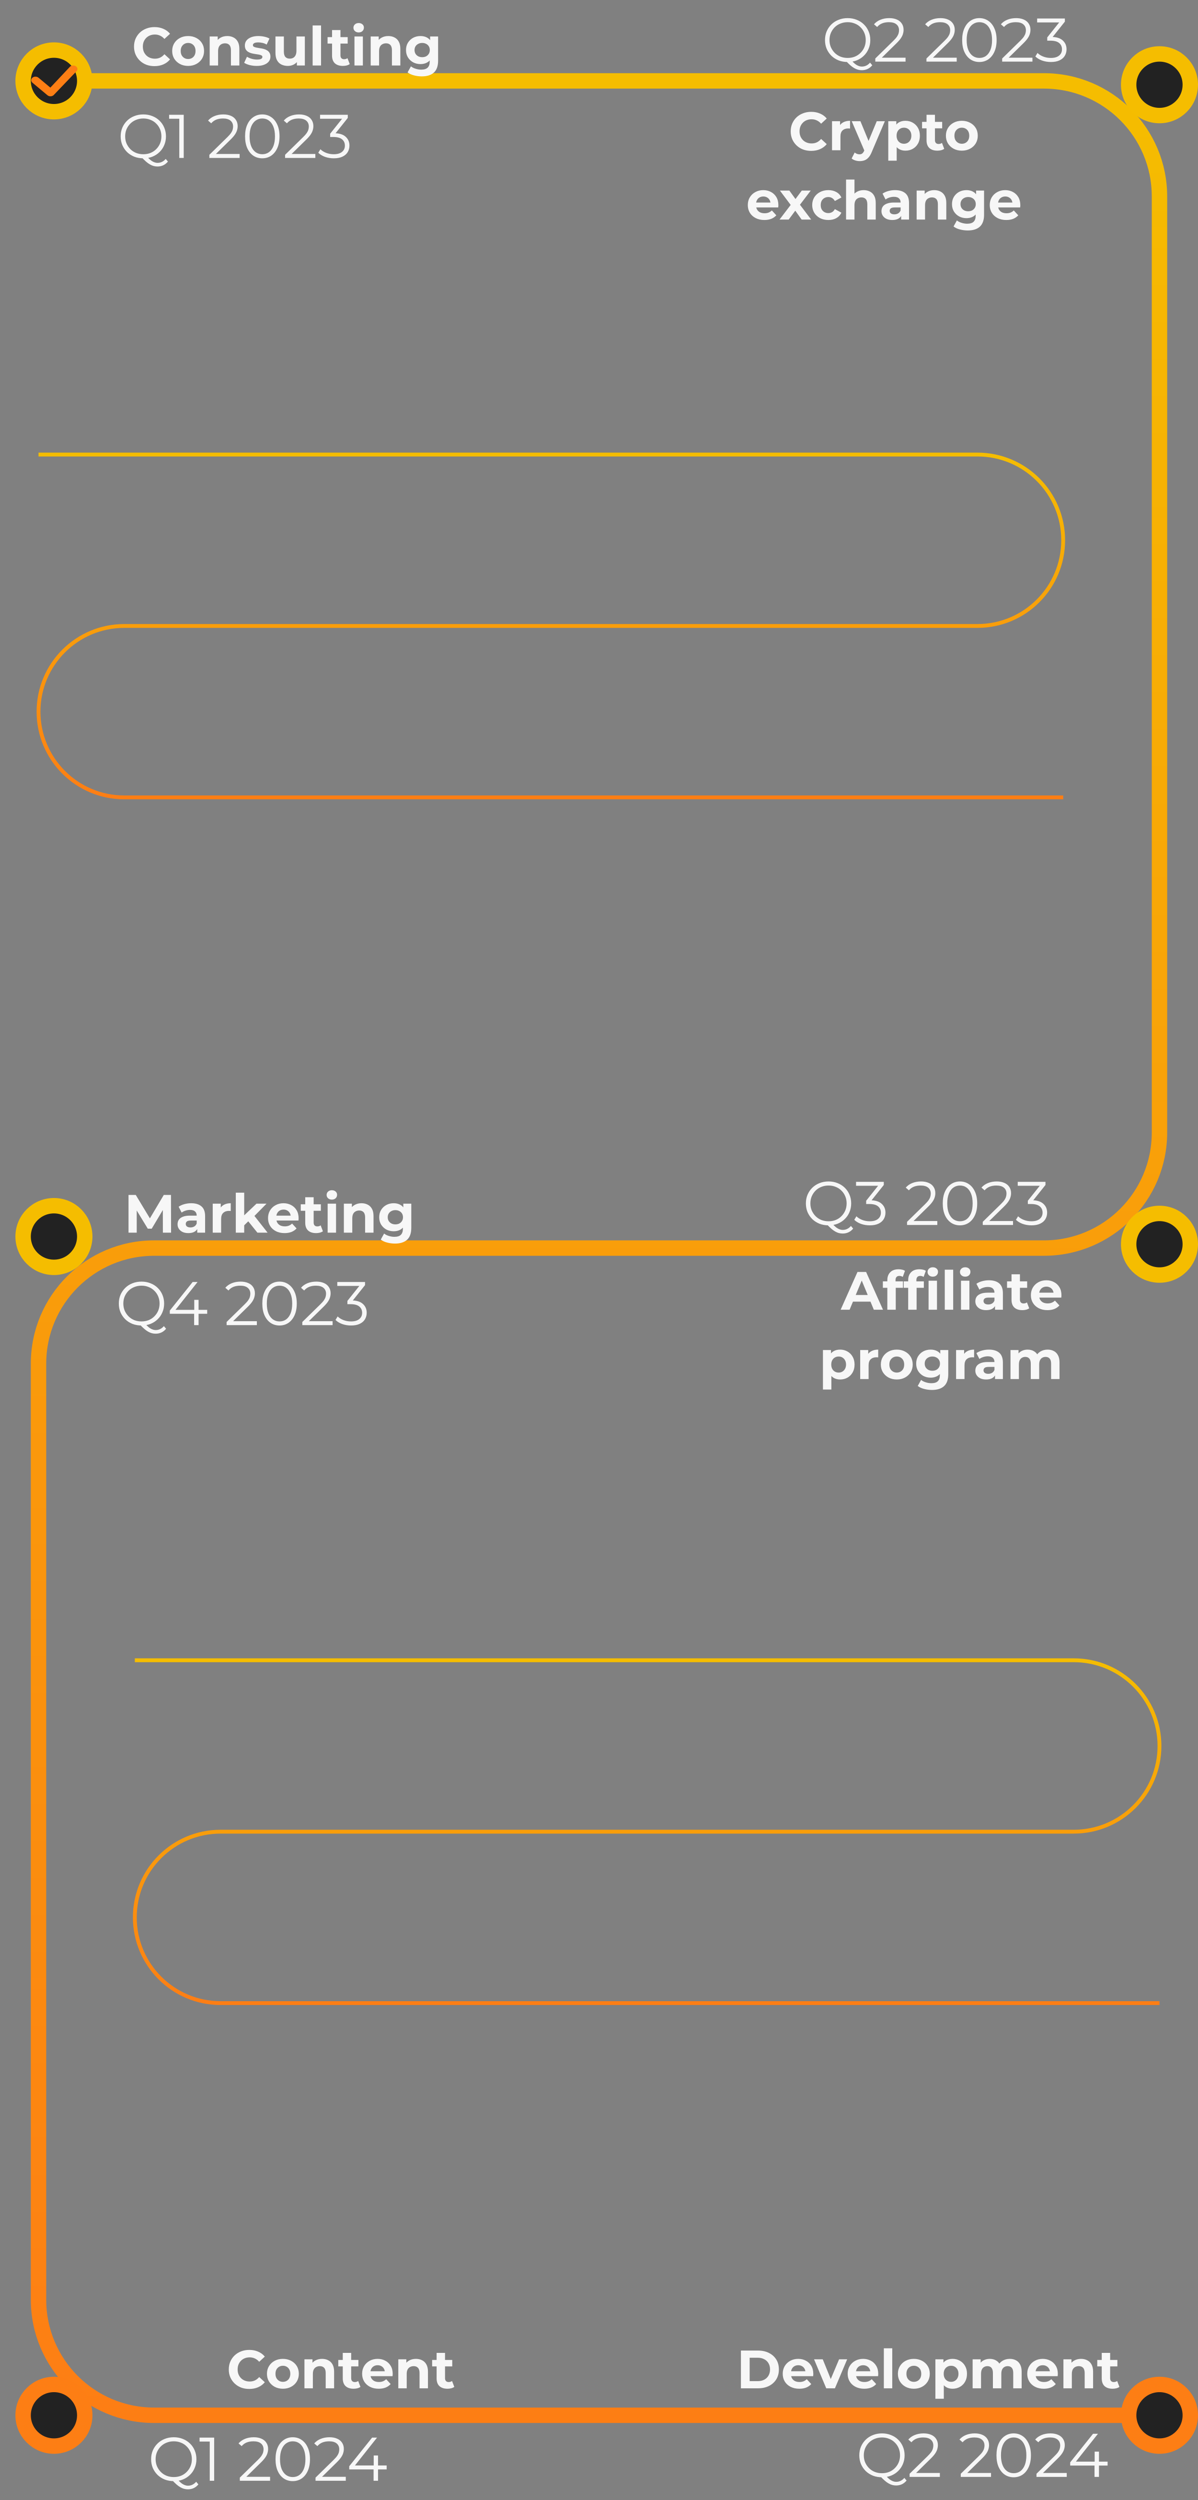 <svg width="311" height="649" viewBox="0 0 311 649" fill="none" xmlns="http://www.w3.org/2000/svg">
<rect x="0" y="0" width="311" height="649" fill="#808080" stroke="none"/>
<path d="M10 21H271C287.569 21 301 34.431 301 51V294C301 310.569 287.569 324 271 324H40C23.431 324 10 337.431 10 354V597C10 613.569 23.431 627 40 627H301" stroke="url(#paint0_linear_2_37)" stroke-width="4"/>
<path d="M10 118H253.75C266.038 118 276 127.962 276 140.25V140.25C276 152.538 266.038 162.5 253.75 162.5H32.25C19.962 162.5 10 172.462 10 184.75V184.75C10 197.038 19.962 207 32.25 207H276" stroke="url(#paint1_linear_2_37)"/>
<path d="M35 431H278.75C291.038 431 301 440.962 301 453.25V453.25C301 465.538 291.038 475.5 278.75 475.5H57.25C44.962 475.5 35 485.462 35 497.75V497.75C35 510.038 44.962 520 57.25 520H301" stroke="url(#paint2_linear_2_37)"/>
<path d="M210.572 39.168C209.816 39.168 209.111 39.047 208.458 38.804C207.814 38.552 207.254 38.197 206.778 37.74C206.302 37.283 205.928 36.746 205.658 36.13C205.396 35.514 205.266 34.837 205.266 34.1C205.266 33.363 205.396 32.686 205.658 32.07C205.928 31.454 206.302 30.917 206.778 30.46C207.263 30.003 207.828 29.653 208.472 29.41C209.116 29.158 209.82 29.032 210.586 29.032C211.435 29.032 212.2 29.181 212.882 29.48C213.572 29.769 214.151 30.199 214.618 30.768L213.162 32.112C212.826 31.729 212.452 31.445 212.042 31.258C211.631 31.062 211.183 30.964 210.698 30.964C210.24 30.964 209.82 31.039 209.438 31.188C209.055 31.337 208.724 31.552 208.444 31.832C208.164 32.112 207.944 32.443 207.786 32.826C207.636 33.209 207.562 33.633 207.562 34.1C207.562 34.567 207.636 34.991 207.786 35.374C207.944 35.757 208.164 36.088 208.444 36.368C208.724 36.648 209.055 36.863 209.438 37.012C209.82 37.161 210.24 37.236 210.698 37.236C211.183 37.236 211.631 37.143 212.042 36.956C212.452 36.76 212.826 36.466 213.162 36.074L214.618 37.418C214.151 37.987 213.572 38.421 212.882 38.72C212.2 39.019 211.43 39.168 210.572 39.168ZM215.995 39V31.468H218.081V33.596L217.787 32.98C218.011 32.448 218.371 32.047 218.865 31.776C219.36 31.496 219.962 31.356 220.671 31.356V33.372C220.578 33.363 220.494 33.358 220.419 33.358C220.345 33.349 220.265 33.344 220.181 33.344C219.584 33.344 219.099 33.517 218.725 33.862C218.361 34.198 218.179 34.725 218.179 35.444V39H215.995ZM223.182 41.828C222.79 41.828 222.402 41.767 222.02 41.646C221.637 41.525 221.324 41.357 221.082 41.142L221.88 39.588C222.048 39.737 222.239 39.854 222.454 39.938C222.678 40.022 222.897 40.064 223.112 40.064C223.42 40.064 223.662 39.989 223.84 39.84C224.026 39.7 224.194 39.462 224.344 39.126L224.736 38.202L224.904 37.964L227.606 31.468H229.706L226.304 39.462C226.061 40.069 225.781 40.545 225.464 40.89C225.156 41.235 224.81 41.478 224.428 41.618C224.054 41.758 223.639 41.828 223.182 41.828ZM224.47 39.294L221.11 31.468H223.364L225.968 37.768L224.47 39.294ZM235.049 39.112C234.414 39.112 233.859 38.972 233.383 38.692C232.907 38.412 232.534 37.987 232.263 37.418C232.002 36.839 231.871 36.111 231.871 35.234C231.871 34.347 231.997 33.619 232.249 33.05C232.501 32.481 232.865 32.056 233.341 31.776C233.817 31.496 234.386 31.356 235.049 31.356C235.758 31.356 236.393 31.519 236.953 31.846C237.522 32.163 237.97 32.611 238.297 33.19C238.633 33.769 238.801 34.45 238.801 35.234C238.801 36.027 238.633 36.713 238.297 37.292C237.97 37.871 237.522 38.319 236.953 38.636C236.393 38.953 235.758 39.112 235.049 39.112ZM230.597 41.716V31.468H232.683V33.008L232.641 35.248L232.781 37.474V41.716H230.597ZM234.671 37.32C235.035 37.32 235.357 37.236 235.637 37.068C235.926 36.9 236.155 36.662 236.323 36.354C236.5 36.037 236.589 35.663 236.589 35.234C236.589 34.795 236.5 34.422 236.323 34.114C236.155 33.806 235.926 33.568 235.637 33.4C235.357 33.232 235.035 33.148 234.671 33.148C234.307 33.148 233.98 33.232 233.691 33.4C233.402 33.568 233.173 33.806 233.005 34.114C232.837 34.422 232.753 34.795 232.753 35.234C232.753 35.663 232.837 36.037 233.005 36.354C233.173 36.662 233.402 36.9 233.691 37.068C233.98 37.236 234.307 37.32 234.671 37.32ZM243.343 39.112C242.456 39.112 241.766 38.888 241.271 38.44C240.776 37.983 240.529 37.306 240.529 36.41V29.802H242.713V36.382C242.713 36.699 242.797 36.947 242.965 37.124C243.133 37.292 243.362 37.376 243.651 37.376C243.996 37.376 244.29 37.283 244.533 37.096L245.121 38.636C244.897 38.795 244.626 38.916 244.309 39C244.001 39.075 243.679 39.112 243.343 39.112ZM239.367 33.316V31.636H244.589V33.316H239.367ZM249.698 39.112C248.896 39.112 248.182 38.944 247.556 38.608C246.94 38.272 246.45 37.815 246.086 37.236C245.732 36.648 245.554 35.981 245.554 35.234C245.554 34.478 245.732 33.811 246.086 33.232C246.45 32.644 246.94 32.187 247.556 31.86C248.182 31.524 248.896 31.356 249.698 31.356C250.492 31.356 251.201 31.524 251.826 31.86C252.452 32.187 252.942 32.639 253.296 33.218C253.651 33.797 253.828 34.469 253.828 35.234C253.828 35.981 253.651 36.648 253.296 37.236C252.942 37.815 252.452 38.272 251.826 38.608C251.201 38.944 250.492 39.112 249.698 39.112ZM249.698 37.32C250.062 37.32 250.389 37.236 250.678 37.068C250.968 36.9 251.196 36.662 251.364 36.354C251.532 36.037 251.616 35.663 251.616 35.234C251.616 34.795 251.532 34.422 251.364 34.114C251.196 33.806 250.968 33.568 250.678 33.4C250.389 33.232 250.062 33.148 249.698 33.148C249.334 33.148 249.008 33.232 248.718 33.4C248.429 33.568 248.196 33.806 248.018 34.114C247.85 34.422 247.766 34.795 247.766 35.234C247.766 35.663 247.85 36.037 248.018 36.354C248.196 36.662 248.429 36.9 248.718 37.068C249.008 37.236 249.334 37.32 249.698 37.32ZM198.426 57.112C197.567 57.112 196.811 56.944 196.158 56.608C195.514 56.272 195.014 55.815 194.66 55.236C194.305 54.648 194.128 53.981 194.128 53.234C194.128 52.478 194.3 51.811 194.646 51.232C195 50.644 195.481 50.187 196.088 49.86C196.694 49.524 197.38 49.356 198.146 49.356C198.883 49.356 199.546 49.515 200.134 49.832C200.731 50.14 201.202 50.588 201.548 51.176C201.893 51.755 202.066 52.45 202.066 53.262C202.066 53.346 202.061 53.444 202.052 53.556C202.042 53.659 202.033 53.757 202.024 53.85H195.906V52.576H200.876L200.036 52.954C200.036 52.562 199.956 52.221 199.798 51.932C199.639 51.643 199.42 51.419 199.14 51.26C198.86 51.092 198.533 51.008 198.16 51.008C197.786 51.008 197.455 51.092 197.166 51.26C196.886 51.419 196.666 51.647 196.508 51.946C196.349 52.235 196.27 52.581 196.27 52.982V53.318C196.27 53.729 196.358 54.093 196.536 54.41C196.722 54.718 196.979 54.956 197.306 55.124C197.642 55.283 198.034 55.362 198.482 55.362C198.883 55.362 199.233 55.301 199.532 55.18C199.84 55.059 200.12 54.877 200.372 54.634L201.534 55.894C201.188 56.286 200.754 56.589 200.232 56.804C199.709 57.009 199.107 57.112 198.426 57.112ZM202.363 57L205.737 52.576L205.695 53.78L202.461 49.468H204.911L206.955 52.282L206.031 52.31L208.145 49.468H210.469L207.221 53.738V52.562L210.581 57H208.103L205.961 54.004L206.871 54.13L204.743 57H202.363ZM215.048 57.112C214.236 57.112 213.513 56.949 212.878 56.622C212.244 56.286 211.744 55.824 211.38 55.236C211.026 54.648 210.848 53.981 210.848 53.234C210.848 52.478 211.026 51.811 211.38 51.232C211.744 50.644 212.244 50.187 212.878 49.86C213.513 49.524 214.236 49.356 215.048 49.356C215.842 49.356 216.532 49.524 217.12 49.86C217.708 50.187 218.142 50.658 218.422 51.274L216.728 52.184C216.532 51.829 216.285 51.568 215.986 51.4C215.697 51.232 215.38 51.148 215.034 51.148C214.661 51.148 214.325 51.232 214.026 51.4C213.728 51.568 213.49 51.806 213.312 52.114C213.144 52.422 213.06 52.795 213.06 53.234C213.06 53.673 213.144 54.046 213.312 54.354C213.49 54.662 213.728 54.9 214.026 55.068C214.325 55.236 214.661 55.32 215.034 55.32C215.38 55.32 215.697 55.241 215.986 55.082C216.285 54.914 216.532 54.648 216.728 54.284L218.422 55.208C218.142 55.815 217.708 56.286 217.12 56.622C216.532 56.949 215.842 57.112 215.048 57.112ZM224.217 49.356C224.814 49.356 225.346 49.477 225.813 49.72C226.289 49.953 226.662 50.317 226.933 50.812C227.204 51.297 227.339 51.923 227.339 52.688V57H225.155V53.024C225.155 52.417 225.02 51.969 224.749 51.68C224.488 51.391 224.114 51.246 223.629 51.246C223.284 51.246 222.971 51.321 222.691 51.47C222.42 51.61 222.206 51.829 222.047 52.128C221.898 52.427 221.823 52.809 221.823 53.276V57H219.639V46.612H221.823V51.554L221.333 50.924C221.604 50.42 221.991 50.033 222.495 49.762C222.999 49.491 223.573 49.356 224.217 49.356ZM233.939 57V55.53L233.799 55.208V52.576C233.799 52.109 233.654 51.745 233.365 51.484C233.085 51.223 232.651 51.092 232.063 51.092C231.661 51.092 231.265 51.157 230.873 51.288C230.49 51.409 230.163 51.577 229.893 51.792L229.109 50.266C229.519 49.977 230.014 49.753 230.593 49.594C231.171 49.435 231.759 49.356 232.357 49.356C233.505 49.356 234.396 49.627 235.031 50.168C235.665 50.709 235.983 51.554 235.983 52.702V57H233.939ZM231.643 57.112C231.055 57.112 230.551 57.014 230.131 56.818C229.711 56.613 229.389 56.337 229.165 55.992C228.941 55.647 228.829 55.259 228.829 54.83C228.829 54.382 228.936 53.99 229.151 53.654C229.375 53.318 229.725 53.057 230.201 52.87C230.677 52.674 231.297 52.576 232.063 52.576H234.065V53.85H232.301C231.787 53.85 231.433 53.934 231.237 54.102C231.05 54.27 230.957 54.48 230.957 54.732C230.957 55.012 231.064 55.236 231.279 55.404C231.503 55.563 231.806 55.642 232.189 55.642C232.553 55.642 232.879 55.558 233.169 55.39C233.458 55.213 233.668 54.956 233.799 54.62L234.135 55.628C233.976 56.113 233.687 56.482 233.267 56.734C232.847 56.986 232.305 57.112 231.643 57.112ZM242.537 49.356C243.135 49.356 243.667 49.477 244.133 49.72C244.609 49.953 244.983 50.317 245.253 50.812C245.524 51.297 245.659 51.923 245.659 52.688V57H243.475V53.024C243.475 52.417 243.34 51.969 243.069 51.68C242.808 51.391 242.435 51.246 241.949 51.246C241.604 51.246 241.291 51.321 241.011 51.47C240.741 51.61 240.526 51.829 240.367 52.128C240.218 52.427 240.143 52.809 240.143 53.276V57H237.959V49.468H240.045V51.554L239.653 50.924C239.924 50.42 240.311 50.033 240.815 49.762C241.319 49.491 241.893 49.356 242.537 49.356ZM251.236 59.828C250.526 59.828 249.84 59.739 249.178 59.562C248.524 59.394 247.978 59.137 247.54 58.792L248.408 57.224C248.725 57.485 249.126 57.691 249.612 57.84C250.106 57.999 250.592 58.078 251.068 58.078C251.842 58.078 252.402 57.905 252.748 57.56C253.102 57.215 253.28 56.701 253.28 56.02V54.886L253.42 52.996L253.392 51.092V49.468H255.464V55.74C255.464 57.14 255.1 58.171 254.372 58.834C253.644 59.497 252.598 59.828 251.236 59.828ZM250.9 56.636C250.2 56.636 249.565 56.487 248.996 56.188C248.436 55.88 247.983 55.455 247.638 54.914C247.302 54.363 247.134 53.724 247.134 52.996C247.134 52.259 247.302 51.619 247.638 51.078C247.983 50.527 248.436 50.103 248.996 49.804C249.565 49.505 250.2 49.356 250.9 49.356C251.534 49.356 252.094 49.487 252.58 49.748C253.065 50 253.443 50.397 253.714 50.938C253.984 51.47 254.12 52.156 254.12 52.996C254.12 53.827 253.984 54.513 253.714 55.054C253.443 55.586 253.065 55.983 252.58 56.244C252.094 56.505 251.534 56.636 250.9 56.636ZM251.334 54.844C251.716 54.844 252.057 54.769 252.356 54.62C252.654 54.461 252.888 54.242 253.056 53.962C253.224 53.682 253.308 53.36 253.308 52.996C253.308 52.623 253.224 52.301 253.056 52.03C252.888 51.75 252.654 51.535 252.356 51.386C252.057 51.227 251.716 51.148 251.334 51.148C250.951 51.148 250.61 51.227 250.312 51.386C250.013 51.535 249.775 51.75 249.598 52.03C249.43 52.301 249.346 52.623 249.346 52.996C249.346 53.36 249.43 53.682 249.598 53.962C249.775 54.242 250.013 54.461 250.312 54.62C250.61 54.769 250.951 54.844 251.334 54.844ZM261.234 57.112C260.376 57.112 259.62 56.944 258.966 56.608C258.322 56.272 257.823 55.815 257.468 55.236C257.114 54.648 256.936 53.981 256.936 53.234C256.936 52.478 257.109 51.811 257.454 51.232C257.809 50.644 258.29 50.187 258.896 49.86C259.503 49.524 260.189 49.356 260.954 49.356C261.692 49.356 262.354 49.515 262.942 49.832C263.54 50.14 264.011 50.588 264.356 51.176C264.702 51.755 264.874 52.45 264.874 53.262C264.874 53.346 264.87 53.444 264.86 53.556C264.851 53.659 264.842 53.757 264.832 53.85H258.714V52.576H263.684L262.844 52.954C262.844 52.562 262.765 52.221 262.606 51.932C262.448 51.643 262.228 51.419 261.948 51.26C261.668 51.092 261.342 51.008 260.968 51.008C260.595 51.008 260.264 51.092 259.974 51.26C259.694 51.419 259.475 51.647 259.316 51.946C259.158 52.235 259.078 52.581 259.078 52.982V53.318C259.078 53.729 259.167 54.093 259.344 54.41C259.531 54.718 259.788 54.956 260.114 55.124C260.45 55.283 260.842 55.362 261.29 55.362C261.692 55.362 262.042 55.301 262.34 55.18C262.648 55.059 262.928 54.877 263.18 54.634L264.342 55.894C263.997 56.286 263.563 56.589 263.04 56.804C262.518 57.009 261.916 57.112 261.234 57.112Z" fill="#F7F7F7"/>
<path d="M220.056 16.096C219.213 16.096 218.429 15.957 217.704 15.68C216.989 15.392 216.365 14.992 215.832 14.48C215.309 13.957 214.899 13.355 214.6 12.672C214.312 11.979 214.168 11.221 214.168 10.4C214.168 9.579 214.312 8.827 214.6 8.144C214.899 7.451 215.309 6.848 215.832 6.336C216.365 5.813 216.989 5.413 217.704 5.136C218.419 4.848 219.203 4.704 220.056 4.704C220.899 4.704 221.677 4.848 222.392 5.136C223.107 5.413 223.725 5.808 224.248 6.32C224.781 6.832 225.192 7.435 225.48 8.128C225.779 8.821 225.928 9.579 225.928 10.4C225.928 11.221 225.779 11.979 225.48 12.672C225.192 13.365 224.781 13.968 224.248 14.48C223.725 14.992 223.107 15.392 222.392 15.68C221.677 15.957 220.899 16.096 220.056 16.096ZM223.72 18.224C223.379 18.224 223.048 18.181 222.728 18.096C222.408 18.011 222.083 17.872 221.752 17.68C221.432 17.499 221.101 17.259 220.76 16.96C220.419 16.661 220.045 16.299 219.64 15.872L220.936 15.552C221.267 15.947 221.587 16.272 221.896 16.528C222.216 16.784 222.525 16.971 222.824 17.088C223.133 17.216 223.437 17.28 223.736 17.28C224.568 17.28 225.277 16.939 225.864 16.256L226.44 16.944C225.736 17.797 224.829 18.224 223.72 18.224ZM220.056 15.04C220.728 15.04 221.347 14.928 221.912 14.704C222.488 14.469 222.984 14.139 223.4 13.712C223.827 13.285 224.157 12.795 224.392 12.24C224.627 11.675 224.744 11.061 224.744 10.4C224.744 9.728 224.627 9.115 224.392 8.56C224.157 7.995 223.827 7.504 223.4 7.088C222.984 6.661 222.488 6.336 221.912 6.112C221.347 5.877 220.728 5.76 220.056 5.76C219.384 5.76 218.76 5.877 218.184 6.112C217.608 6.336 217.107 6.661 216.68 7.088C216.264 7.504 215.933 7.995 215.688 8.56C215.453 9.115 215.336 9.728 215.336 10.4C215.336 11.061 215.453 11.675 215.688 12.24C215.933 12.795 216.264 13.285 216.68 13.712C217.107 14.139 217.608 14.469 218.184 14.704C218.76 14.928 219.384 15.04 220.056 15.04ZM227.226 16V15.184L231.882 10.624C232.308 10.208 232.628 9.845 232.842 9.536C233.055 9.216 233.199 8.917 233.274 8.64C233.348 8.363 233.386 8.101 233.386 7.856C233.386 7.205 233.162 6.693 232.714 6.32C232.276 5.947 231.626 5.76 230.762 5.76C230.1 5.76 229.514 5.861 229.002 6.064C228.5 6.267 228.068 6.581 227.706 7.008L226.89 6.304C227.327 5.792 227.887 5.397 228.57 5.12C229.252 4.843 230.015 4.704 230.858 4.704C231.615 4.704 232.271 4.827 232.826 5.072C233.38 5.307 233.807 5.653 234.106 6.112C234.415 6.571 234.57 7.109 234.57 7.728C234.57 8.091 234.516 8.448 234.41 8.8C234.314 9.152 234.132 9.525 233.866 9.92C233.61 10.304 233.231 10.741 232.73 11.232L228.458 15.424L228.138 14.976H235.082V16H227.226ZM240.507 16V15.184L245.163 10.624C245.589 10.208 245.909 9.845 246.123 9.536C246.336 9.216 246.48 8.917 246.555 8.64C246.629 8.363 246.667 8.101 246.667 7.856C246.667 7.205 246.443 6.693 245.995 6.32C245.557 5.947 244.907 5.76 244.043 5.76C243.381 5.76 242.795 5.861 242.283 6.064C241.781 6.267 241.349 6.581 240.987 7.008L240.171 6.304C240.608 5.792 241.168 5.397 241.851 5.12C242.533 4.843 243.296 4.704 244.139 4.704C244.896 4.704 245.552 4.827 246.107 5.072C246.661 5.307 247.088 5.653 247.387 6.112C247.696 6.571 247.851 7.109 247.851 7.728C247.851 8.091 247.797 8.448 247.691 8.8C247.595 9.152 247.413 9.525 247.147 9.92C246.891 10.304 246.512 10.741 246.011 11.232L241.739 15.424L241.419 14.976H248.363V16H240.507ZM254.241 16.096C253.377 16.096 252.609 15.872 251.937 15.424C251.265 14.965 250.737 14.315 250.353 13.472C249.969 12.619 249.777 11.595 249.777 10.4C249.777 9.205 249.969 8.187 250.353 7.344C250.737 6.491 251.265 5.84 251.937 5.392C252.609 4.933 253.377 4.704 254.241 4.704C255.105 4.704 255.873 4.933 256.545 5.392C257.217 5.84 257.745 6.491 258.129 7.344C258.524 8.187 258.721 9.205 258.721 10.4C258.721 11.595 258.524 12.619 258.129 13.472C257.745 14.315 257.217 14.965 256.545 15.424C255.873 15.872 255.105 16.096 254.241 16.096ZM254.241 15.04C254.903 15.04 255.479 14.864 255.969 14.512C256.46 14.149 256.844 13.627 257.121 12.944C257.399 12.251 257.537 11.403 257.537 10.4C257.537 9.397 257.399 8.555 257.121 7.872C256.844 7.179 256.46 6.656 255.969 6.304C255.479 5.941 254.903 5.76 254.241 5.76C253.601 5.76 253.031 5.941 252.529 6.304C252.028 6.656 251.639 7.179 251.361 7.872C251.084 8.555 250.945 9.397 250.945 10.4C250.945 11.403 251.084 12.251 251.361 12.944C251.639 13.627 252.028 14.149 252.529 14.512C253.031 14.864 253.601 15.04 254.241 15.04ZM260.163 16V15.184L264.819 10.624C265.246 10.208 265.566 9.845 265.779 9.536C265.992 9.216 266.136 8.917 266.211 8.64C266.286 8.363 266.323 8.101 266.323 7.856C266.323 7.205 266.099 6.693 265.651 6.32C265.214 5.947 264.563 5.76 263.699 5.76C263.038 5.76 262.451 5.861 261.939 6.064C261.438 6.267 261.006 6.581 260.643 7.008L259.827 6.304C260.264 5.792 260.824 5.397 261.507 5.12C262.19 4.843 262.952 4.704 263.795 4.704C264.552 4.704 265.208 4.827 265.763 5.072C266.318 5.307 266.744 5.653 267.043 6.112C267.352 6.571 267.507 7.109 267.507 7.728C267.507 8.091 267.454 8.448 267.347 8.8C267.251 9.152 267.07 9.525 266.803 9.92C266.547 10.304 266.168 10.741 265.667 11.232L261.395 15.424L261.075 14.976H268.019V16H260.163ZM272.809 16.096C271.998 16.096 271.23 15.968 270.505 15.712C269.79 15.445 269.214 15.093 268.777 14.656L269.337 13.744C269.699 14.117 270.185 14.427 270.793 14.672C271.411 14.917 272.083 15.04 272.809 15.04C273.737 15.04 274.446 14.837 274.937 14.432C275.438 14.027 275.689 13.483 275.689 12.8C275.689 12.117 275.443 11.573 274.953 11.168C274.473 10.763 273.71 10.56 272.665 10.56H271.865V9.712L275.321 5.376L275.481 5.824H269.241V4.8H276.441V5.616L272.985 9.952L272.425 9.584H272.857C274.201 9.584 275.203 9.883 275.865 10.48C276.537 11.077 276.873 11.845 276.873 12.784C276.873 13.413 276.723 13.979 276.425 14.48C276.126 14.981 275.673 15.376 275.065 15.664C274.467 15.952 273.715 16.096 272.809 16.096Z" fill="#F7F7F7"/>
<circle cx="301" cy="22" r="8" fill="#222222" stroke="#F5BD00" stroke-width="4"/>
<path d="M218.233 340L222.601 330.2H224.841L229.223 340H226.843L223.259 331.348H224.155L220.557 340H218.233ZM220.417 337.9L221.019 336.178H226.059L226.675 337.9H220.417ZM230.352 340V332.3C230.352 331.451 230.604 330.774 231.108 330.27C231.612 329.757 232.331 329.5 233.264 329.5C233.581 329.5 233.885 329.533 234.174 329.598C234.473 329.663 234.725 329.766 234.93 329.906L234.356 331.488C234.235 331.404 234.099 331.339 233.95 331.292C233.801 331.245 233.642 331.222 233.474 331.222C233.157 331.222 232.909 331.315 232.732 331.502C232.564 331.679 232.48 331.95 232.48 332.314V333.014L232.536 333.952V340H230.352ZM229.19 334.316V332.636H234.412V334.316H229.19ZM235.766 340V332.3C235.766 331.451 236.018 330.774 236.522 330.27C237.026 329.757 237.745 329.5 238.678 329.5C238.996 329.5 239.299 329.533 239.588 329.598C239.887 329.663 240.139 329.766 240.344 329.906L239.77 331.488C239.649 331.404 239.514 331.339 239.364 331.292C239.215 331.245 239.056 331.222 238.888 331.222C238.571 331.222 238.324 331.315 238.146 331.502C237.978 331.679 237.894 331.95 237.894 332.314V333.014L237.95 333.952V340H235.766ZM234.604 334.316V332.636H239.826V334.316H234.604ZM241.058 340V332.468H243.242V340H241.058ZM242.15 331.418C241.749 331.418 241.422 331.301 241.17 331.068C240.918 330.835 240.792 330.545 240.792 330.2C240.792 329.855 240.918 329.565 241.17 329.332C241.422 329.099 241.749 328.982 242.15 328.982C242.552 328.982 242.878 329.094 243.13 329.318C243.382 329.533 243.508 329.813 243.508 330.158C243.508 330.522 243.382 330.825 243.13 331.068C242.888 331.301 242.561 331.418 242.15 331.418ZM245.262 340V329.612H247.446V340H245.262ZM249.473 340V332.468H251.657V340H249.473ZM250.565 331.418C250.164 331.418 249.837 331.301 249.585 331.068C249.333 330.835 249.207 330.545 249.207 330.2C249.207 329.855 249.333 329.565 249.585 329.332C249.837 329.099 250.164 328.982 250.565 328.982C250.966 328.982 251.293 329.094 251.545 329.318C251.797 329.533 251.923 329.813 251.923 330.158C251.923 330.522 251.797 330.825 251.545 331.068C251.302 331.301 250.976 331.418 250.565 331.418ZM258.304 340V338.53L258.164 338.208V335.576C258.164 335.109 258.019 334.745 257.73 334.484C257.45 334.223 257.016 334.092 256.428 334.092C256.026 334.092 255.63 334.157 255.238 334.288C254.855 334.409 254.528 334.577 254.258 334.792L253.474 333.266C253.884 332.977 254.379 332.753 254.958 332.594C255.536 332.435 256.124 332.356 256.722 332.356C257.87 332.356 258.761 332.627 259.396 333.168C260.03 333.709 260.348 334.554 260.348 335.702V340H258.304ZM256.008 340.112C255.42 340.112 254.916 340.014 254.496 339.818C254.076 339.613 253.754 339.337 253.53 338.992C253.306 338.647 253.194 338.259 253.194 337.83C253.194 337.382 253.301 336.99 253.516 336.654C253.74 336.318 254.09 336.057 254.566 335.87C255.042 335.674 255.662 335.576 256.428 335.576H258.43V336.85H256.666C256.152 336.85 255.798 336.934 255.602 337.102C255.415 337.27 255.322 337.48 255.322 337.732C255.322 338.012 255.429 338.236 255.644 338.404C255.868 338.563 256.171 338.642 256.554 338.642C256.918 338.642 257.244 338.558 257.534 338.39C257.823 338.213 258.033 337.956 258.164 337.62L258.5 338.628C258.341 339.113 258.052 339.482 257.632 339.734C257.212 339.986 256.67 340.112 256.008 340.112ZM265.404 340.112C264.518 340.112 263.827 339.888 263.332 339.44C262.838 338.983 262.59 338.306 262.59 337.41V330.802H264.774V337.382C264.774 337.699 264.858 337.947 265.026 338.124C265.194 338.292 265.423 338.376 265.712 338.376C266.058 338.376 266.352 338.283 266.594 338.096L267.182 339.636C266.958 339.795 266.688 339.916 266.37 340C266.062 340.075 265.74 340.112 265.404 340.112ZM261.428 334.316V332.636H266.65V334.316H261.428ZM271.914 340.112C271.055 340.112 270.299 339.944 269.646 339.608C269.002 339.272 268.503 338.815 268.148 338.236C267.793 337.648 267.616 336.981 267.616 336.234C267.616 335.478 267.789 334.811 268.134 334.232C268.489 333.644 268.969 333.187 269.576 332.86C270.183 332.524 270.869 332.356 271.634 332.356C272.371 332.356 273.034 332.515 273.622 332.832C274.219 333.14 274.691 333.588 275.036 334.176C275.381 334.755 275.554 335.45 275.554 336.262C275.554 336.346 275.549 336.444 275.54 336.556C275.531 336.659 275.521 336.757 275.512 336.85H269.394V335.576H274.364L273.524 335.954C273.524 335.562 273.445 335.221 273.286 334.932C273.127 334.643 272.908 334.419 272.628 334.26C272.348 334.092 272.021 334.008 271.648 334.008C271.275 334.008 270.943 334.092 270.654 334.26C270.374 334.419 270.155 334.647 269.996 334.946C269.837 335.235 269.758 335.581 269.758 335.982V336.318C269.758 336.729 269.847 337.093 270.024 337.41C270.211 337.718 270.467 337.956 270.794 338.124C271.13 338.283 271.522 338.362 271.97 338.362C272.371 338.362 272.721 338.301 273.02 338.18C273.328 338.059 273.608 337.877 273.86 337.634L275.022 338.894C274.677 339.286 274.243 339.589 273.72 339.804C273.197 340.009 272.595 340.112 271.914 340.112ZM218.091 358.112C217.456 358.112 216.901 357.972 216.425 357.692C215.949 357.412 215.576 356.987 215.305 356.418C215.044 355.839 214.913 355.111 214.913 354.234C214.913 353.347 215.039 352.619 215.291 352.05C215.543 351.481 215.907 351.056 216.383 350.776C216.859 350.496 217.428 350.356 218.091 350.356C218.8 350.356 219.435 350.519 219.995 350.846C220.564 351.163 221.012 351.611 221.339 352.19C221.675 352.769 221.843 353.45 221.843 354.234C221.843 355.027 221.675 355.713 221.339 356.292C221.012 356.871 220.564 357.319 219.995 357.636C219.435 357.953 218.8 358.112 218.091 358.112ZM213.639 360.716V350.468H215.725V352.008L215.683 354.248L215.823 356.474V360.716H213.639ZM217.713 356.32C218.077 356.32 218.399 356.236 218.679 356.068C218.968 355.9 219.197 355.662 219.365 355.354C219.542 355.037 219.631 354.663 219.631 354.234C219.631 353.795 219.542 353.422 219.365 353.114C219.197 352.806 218.968 352.568 218.679 352.4C218.399 352.232 218.077 352.148 217.713 352.148C217.349 352.148 217.022 352.232 216.733 352.4C216.444 352.568 216.215 352.806 216.047 353.114C215.879 353.422 215.795 353.795 215.795 354.234C215.795 354.663 215.879 355.037 216.047 355.354C216.215 355.662 216.444 355.9 216.733 356.068C217.022 356.236 217.349 356.32 217.713 356.32ZM223.305 358V350.468H225.391V352.596L225.097 351.98C225.321 351.448 225.68 351.047 226.175 350.776C226.67 350.496 227.272 350.356 227.981 350.356V352.372C227.888 352.363 227.804 352.358 227.729 352.358C227.654 352.349 227.575 352.344 227.491 352.344C226.894 352.344 226.408 352.517 226.035 352.862C225.671 353.198 225.489 353.725 225.489 354.444V358H223.305ZM232.809 358.112C232.006 358.112 231.292 357.944 230.667 357.608C230.051 357.272 229.561 356.815 229.197 356.236C228.842 355.648 228.665 354.981 228.665 354.234C228.665 353.478 228.842 352.811 229.197 352.232C229.561 351.644 230.051 351.187 230.667 350.86C231.292 350.524 232.006 350.356 232.809 350.356C233.602 350.356 234.311 350.524 234.937 350.86C235.562 351.187 236.052 351.639 236.407 352.218C236.761 352.797 236.939 353.469 236.939 354.234C236.939 354.981 236.761 355.648 236.407 356.236C236.052 356.815 235.562 357.272 234.937 357.608C234.311 357.944 233.602 358.112 232.809 358.112ZM232.809 356.32C233.173 356.32 233.499 356.236 233.789 356.068C234.078 355.9 234.307 355.662 234.475 355.354C234.643 355.037 234.727 354.663 234.727 354.234C234.727 353.795 234.643 353.422 234.475 353.114C234.307 352.806 234.078 352.568 233.789 352.4C233.499 352.232 233.173 352.148 232.809 352.148C232.445 352.148 232.118 352.232 231.829 352.4C231.539 352.568 231.306 352.806 231.129 353.114C230.961 353.422 230.877 353.795 230.877 354.234C230.877 354.663 230.961 355.037 231.129 355.354C231.306 355.662 231.539 355.9 231.829 356.068C232.118 356.236 232.445 356.32 232.809 356.32ZM241.941 360.828C241.231 360.828 240.545 360.739 239.883 360.562C239.229 360.394 238.683 360.137 238.245 359.792L239.113 358.224C239.43 358.485 239.831 358.691 240.317 358.84C240.811 358.999 241.297 359.078 241.773 359.078C242.547 359.078 243.107 358.905 243.453 358.56C243.807 358.215 243.985 357.701 243.985 357.02V355.886L244.125 353.996L244.097 352.092V350.468H246.169V356.74C246.169 358.14 245.805 359.171 245.077 359.834C244.349 360.497 243.303 360.828 241.941 360.828ZM241.605 357.636C240.905 357.636 240.27 357.487 239.701 357.188C239.141 356.88 238.688 356.455 238.343 355.914C238.007 355.363 237.839 354.724 237.839 353.996C237.839 353.259 238.007 352.619 238.343 352.078C238.688 351.527 239.141 351.103 239.701 350.804C240.27 350.505 240.905 350.356 241.605 350.356C242.239 350.356 242.799 350.487 243.285 350.748C243.77 351 244.148 351.397 244.419 351.938C244.689 352.47 244.825 353.156 244.825 353.996C244.825 354.827 244.689 355.513 244.419 356.054C244.148 356.586 243.77 356.983 243.285 357.244C242.799 357.505 242.239 357.636 241.605 357.636ZM242.039 355.844C242.421 355.844 242.762 355.769 243.061 355.62C243.359 355.461 243.593 355.242 243.761 354.962C243.929 354.682 244.013 354.36 244.013 353.996C244.013 353.623 243.929 353.301 243.761 353.03C243.593 352.75 243.359 352.535 243.061 352.386C242.762 352.227 242.421 352.148 242.039 352.148C241.656 352.148 241.315 352.227 241.017 352.386C240.718 352.535 240.48 352.75 240.303 353.03C240.135 353.301 240.051 353.623 240.051 353.996C240.051 354.36 240.135 354.682 240.303 354.962C240.48 355.242 240.718 355.461 241.017 355.62C241.315 355.769 241.656 355.844 242.039 355.844ZM248.201 358V350.468H250.287V352.596L249.993 351.98C250.217 351.448 250.577 351.047 251.071 350.776C251.566 350.496 252.168 350.356 252.877 350.356V352.372C252.784 352.363 252.7 352.358 252.625 352.358C252.551 352.349 252.471 352.344 252.387 352.344C251.79 352.344 251.305 352.517 250.931 352.862C250.567 353.198 250.385 353.725 250.385 354.444V358H248.201ZM258.304 358V356.53L258.164 356.208V353.576C258.164 353.109 258.019 352.745 257.73 352.484C257.45 352.223 257.016 352.092 256.428 352.092C256.026 352.092 255.63 352.157 255.238 352.288C254.855 352.409 254.528 352.577 254.258 352.792L253.474 351.266C253.884 350.977 254.379 350.753 254.958 350.594C255.536 350.435 256.124 350.356 256.722 350.356C257.87 350.356 258.761 350.627 259.396 351.168C260.03 351.709 260.348 352.554 260.348 353.702V358H258.304ZM256.008 358.112C255.42 358.112 254.916 358.014 254.496 357.818C254.076 357.613 253.754 357.337 253.53 356.992C253.306 356.647 253.194 356.259 253.194 355.83C253.194 355.382 253.301 354.99 253.516 354.654C253.74 354.318 254.09 354.057 254.566 353.87C255.042 353.674 255.662 353.576 256.428 353.576H258.43V354.85H256.666C256.152 354.85 255.798 354.934 255.602 355.102C255.415 355.27 255.322 355.48 255.322 355.732C255.322 356.012 255.429 356.236 255.644 356.404C255.868 356.563 256.171 356.642 256.554 356.642C256.918 356.642 257.244 356.558 257.534 356.39C257.823 356.213 258.033 355.956 258.164 355.62L258.5 356.628C258.341 357.113 258.052 357.482 257.632 357.734C257.212 357.986 256.67 358.112 256.008 358.112ZM271.97 350.356C272.568 350.356 273.095 350.477 273.552 350.72C274.019 350.953 274.383 351.317 274.644 351.812C274.915 352.297 275.05 352.923 275.05 353.688V358H272.866V354.024C272.866 353.417 272.74 352.969 272.488 352.68C272.236 352.391 271.882 352.246 271.424 352.246C271.107 352.246 270.822 352.321 270.57 352.47C270.318 352.61 270.122 352.825 269.982 353.114C269.842 353.403 269.772 353.772 269.772 354.22V358H267.588V354.024C267.588 353.417 267.462 352.969 267.21 352.68C266.968 352.391 266.618 352.246 266.16 352.246C265.843 352.246 265.558 352.321 265.306 352.47C265.054 352.61 264.858 352.825 264.718 353.114C264.578 353.403 264.508 353.772 264.508 354.22V358H262.324V350.468H264.41V352.526L264.018 351.924C264.28 351.411 264.648 351.023 265.124 350.762C265.61 350.491 266.16 350.356 266.776 350.356C267.467 350.356 268.069 350.533 268.582 350.888C269.105 351.233 269.45 351.765 269.618 352.484L268.848 352.274C269.1 351.686 269.502 351.219 270.052 350.874C270.612 350.529 271.252 350.356 271.97 350.356Z" fill="#F7F7F7"/>
<path d="M215.095 318.096C214.252 318.096 213.468 317.957 212.743 317.68C212.028 317.392 211.404 316.992 210.871 316.48C210.348 315.957 209.938 315.355 209.639 314.672C209.351 313.979 209.207 313.221 209.207 312.4C209.207 311.579 209.351 310.827 209.639 310.144C209.938 309.451 210.348 308.848 210.871 308.336C211.404 307.813 212.028 307.413 212.743 307.136C213.458 306.848 214.242 306.704 215.095 306.704C215.938 306.704 216.716 306.848 217.431 307.136C218.146 307.413 218.764 307.808 219.287 308.32C219.82 308.832 220.231 309.435 220.519 310.128C220.818 310.821 220.967 311.579 220.967 312.4C220.967 313.221 220.818 313.979 220.519 314.672C220.231 315.365 219.82 315.968 219.287 316.48C218.764 316.992 218.146 317.392 217.431 317.68C216.716 317.957 215.938 318.096 215.095 318.096ZM218.759 320.224C218.418 320.224 218.087 320.181 217.767 320.096C217.447 320.011 217.122 319.872 216.791 319.68C216.471 319.499 216.14 319.259 215.799 318.96C215.458 318.661 215.084 318.299 214.679 317.872L215.975 317.552C216.306 317.947 216.626 318.272 216.935 318.528C217.255 318.784 217.564 318.971 217.863 319.088C218.172 319.216 218.476 319.28 218.775 319.28C219.607 319.28 220.316 318.939 220.903 318.256L221.479 318.944C220.775 319.797 219.868 320.224 218.759 320.224ZM215.095 317.04C215.767 317.04 216.386 316.928 216.951 316.704C217.527 316.469 218.023 316.139 218.439 315.712C218.866 315.285 219.196 314.795 219.431 314.24C219.666 313.675 219.783 313.061 219.783 312.4C219.783 311.728 219.666 311.115 219.431 310.56C219.196 309.995 218.866 309.504 218.439 309.088C218.023 308.661 217.527 308.336 216.951 308.112C216.386 307.877 215.767 307.76 215.095 307.76C214.423 307.76 213.799 307.877 213.223 308.112C212.647 308.336 212.146 308.661 211.719 309.088C211.303 309.504 210.972 309.995 210.727 310.56C210.492 311.115 210.375 311.728 210.375 312.4C210.375 313.061 210.492 313.675 210.727 314.24C210.972 314.795 211.303 315.285 211.719 315.712C212.146 316.139 212.647 316.469 213.223 316.704C213.799 316.928 214.423 317.04 215.095 317.04ZM225.801 318.096C224.99 318.096 224.222 317.968 223.497 317.712C222.782 317.445 222.206 317.093 221.769 316.656L222.329 315.744C222.692 316.117 223.177 316.427 223.785 316.672C224.404 316.917 225.076 317.04 225.801 317.04C226.729 317.04 227.438 316.837 227.929 316.432C228.43 316.027 228.681 315.483 228.681 314.8C228.681 314.117 228.436 313.573 227.945 313.168C227.465 312.763 226.702 312.56 225.657 312.56H224.857V311.712L228.313 307.376L228.473 307.824H222.233V306.8H229.433V307.616L225.977 311.952L225.417 311.584H225.849C227.193 311.584 228.196 311.883 228.857 312.48C229.529 313.077 229.865 313.845 229.865 314.784C229.865 315.413 229.716 315.979 229.417 316.48C229.118 316.981 228.665 317.376 228.057 317.664C227.46 317.952 226.708 318.096 225.801 318.096ZM235.468 318V317.184L240.124 312.624C240.55 312.208 240.87 311.845 241.084 311.536C241.297 311.216 241.441 310.917 241.516 310.64C241.59 310.363 241.628 310.101 241.628 309.856C241.628 309.205 241.404 308.693 240.956 308.32C240.518 307.947 239.868 307.76 239.004 307.76C238.342 307.76 237.756 307.861 237.244 308.064C236.742 308.267 236.31 308.581 235.948 309.008L235.132 308.304C235.569 307.792 236.129 307.397 236.812 307.12C237.494 306.843 238.257 306.704 239.1 306.704C239.857 306.704 240.513 306.827 241.068 307.072C241.622 307.307 242.049 307.653 242.348 308.112C242.657 308.571 242.812 309.109 242.812 309.728C242.812 310.091 242.758 310.448 242.652 310.8C242.556 311.152 242.374 311.525 242.108 311.92C241.852 312.304 241.473 312.741 240.972 313.232L236.7 317.424L236.38 316.976H243.324V318H235.468ZM249.202 318.096C248.338 318.096 247.57 317.872 246.898 317.424C246.226 316.965 245.698 316.315 245.314 315.472C244.93 314.619 244.738 313.595 244.738 312.4C244.738 311.205 244.93 310.187 245.314 309.344C245.698 308.491 246.226 307.84 246.898 307.392C247.57 306.933 248.338 306.704 249.202 306.704C250.066 306.704 250.834 306.933 251.506 307.392C252.178 307.84 252.706 308.491 253.09 309.344C253.485 310.187 253.682 311.205 253.682 312.4C253.682 313.595 253.485 314.619 253.09 315.472C252.706 316.315 252.178 316.965 251.506 317.424C250.834 317.872 250.066 318.096 249.202 318.096ZM249.202 317.04C249.864 317.04 250.44 316.864 250.93 316.512C251.421 316.149 251.805 315.627 252.082 314.944C252.36 314.251 252.498 313.403 252.498 312.4C252.498 311.397 252.36 310.555 252.082 309.872C251.805 309.179 251.421 308.656 250.93 308.304C250.44 307.941 249.864 307.76 249.202 307.76C248.562 307.76 247.992 307.941 247.49 308.304C246.989 308.656 246.6 309.179 246.322 309.872C246.045 310.555 245.906 311.397 245.906 312.4C245.906 313.403 246.045 314.251 246.322 314.944C246.6 315.627 246.989 316.149 247.49 316.512C247.992 316.864 248.562 317.04 249.202 317.04ZM255.124 318V317.184L259.78 312.624C260.207 312.208 260.527 311.845 260.74 311.536C260.953 311.216 261.097 310.917 261.172 310.64C261.247 310.363 261.284 310.101 261.284 309.856C261.284 309.205 261.06 308.693 260.612 308.32C260.175 307.947 259.524 307.76 258.66 307.76C257.999 307.76 257.412 307.861 256.9 308.064C256.399 308.267 255.967 308.581 255.604 309.008L254.788 308.304C255.225 307.792 255.785 307.397 256.468 307.12C257.151 306.843 257.913 306.704 258.756 306.704C259.513 306.704 260.169 306.827 260.724 307.072C261.279 307.307 261.705 307.653 262.004 308.112C262.313 308.571 262.468 309.109 262.468 309.728C262.468 310.091 262.415 310.448 262.308 310.8C262.212 311.152 262.031 311.525 261.764 311.92C261.508 312.304 261.129 312.741 260.628 313.232L256.356 317.424L256.036 316.976H262.98V318H255.124ZM267.77 318.096C266.959 318.096 266.191 317.968 265.466 317.712C264.751 317.445 264.175 317.093 263.738 316.656L264.298 315.744C264.66 316.117 265.146 316.427 265.754 316.672C266.372 316.917 267.044 317.04 267.77 317.04C268.698 317.04 269.407 316.837 269.898 316.432C270.399 316.027 270.65 315.483 270.65 314.8C270.65 314.117 270.404 313.573 269.914 313.168C269.434 312.763 268.671 312.56 267.626 312.56H266.826V311.712L270.282 307.376L270.442 307.824H264.202V306.8H271.402V307.616L267.946 311.952L267.386 311.584H267.818C269.162 311.584 270.164 311.883 270.826 312.48C271.498 313.077 271.834 313.845 271.834 314.784C271.834 315.413 271.684 315.979 271.386 316.48C271.087 316.981 270.634 317.376 270.026 317.664C269.428 317.952 268.676 318.096 267.77 318.096Z" fill="#F7F7F7"/>
<circle cx="301" cy="323" r="8" fill="#222222" stroke="#F5BD00" stroke-width="4"/>
<path d="M33.366 320V310.2H35.242L39.414 317.116H38.42L42.522 310.2H44.384L44.412 320H42.284L42.27 313.462H42.662L39.386 318.964H38.364L35.018 313.462H35.494V320H33.366ZM51.203 320V318.53L51.063 318.208V315.576C51.063 315.109 50.919 314.745 50.629 314.484C50.349 314.223 49.915 314.092 49.327 314.092C48.926 314.092 48.529 314.157 48.137 314.288C47.755 314.409 47.428 314.577 47.157 314.792L46.373 313.266C46.784 312.977 47.279 312.753 47.857 312.594C48.436 312.435 49.024 312.356 49.621 312.356C50.769 312.356 51.66 312.627 52.295 313.168C52.93 313.709 53.247 314.554 53.247 315.702V320H51.203ZM48.907 320.112C48.319 320.112 47.815 320.014 47.395 319.818C46.975 319.613 46.653 319.337 46.429 318.992C46.205 318.647 46.093 318.259 46.093 317.83C46.093 317.382 46.2 316.99 46.415 316.654C46.639 316.318 46.989 316.057 47.465 315.87C47.941 315.674 48.562 315.576 49.327 315.576H51.329V316.85H49.565C49.052 316.85 48.697 316.934 48.501 317.102C48.315 317.27 48.221 317.48 48.221 317.732C48.221 318.012 48.328 318.236 48.543 318.404C48.767 318.563 49.071 318.642 49.453 318.642C49.817 318.642 50.144 318.558 50.433 318.39C50.722 318.213 50.932 317.956 51.063 317.62L51.399 318.628C51.24 319.113 50.951 319.482 50.531 319.734C50.111 319.986 49.57 320.112 48.907 320.112ZM55.224 320V312.468H57.31V314.596L57.016 313.98C57.24 313.448 57.599 313.047 58.094 312.776C58.589 312.496 59.191 312.356 59.9 312.356V314.372C59.806 314.363 59.722 314.358 59.648 314.358C59.573 314.349 59.494 314.344 59.41 314.344C58.812 314.344 58.327 314.517 57.954 314.862C57.59 315.198 57.408 315.725 57.408 316.444V320H55.224ZM63.018 318.46L63.074 315.8L66.588 312.468H69.192L65.818 315.898L64.684 316.822L63.018 318.46ZM61.212 320V309.612H63.396V320H61.212ZM66.826 320L64.278 316.836L65.65 315.142L69.472 320H66.826ZM73.878 320.112C73.019 320.112 72.263 319.944 71.61 319.608C70.966 319.272 70.466 318.815 70.112 318.236C69.757 317.648 69.58 316.981 69.58 316.234C69.58 315.478 69.752 314.811 70.098 314.232C70.453 313.644 70.933 313.187 71.54 312.86C72.147 312.524 72.832 312.356 73.598 312.356C74.335 312.356 74.998 312.515 75.586 312.832C76.183 313.14 76.654 313.588 77 314.176C77.345 314.755 77.518 315.45 77.518 316.262C77.518 316.346 77.513 316.444 77.504 316.556C77.495 316.659 77.485 316.757 77.476 316.85H71.358V315.576H76.328L75.488 315.954C75.488 315.562 75.409 315.221 75.25 314.932C75.091 314.643 74.872 314.419 74.592 314.26C74.312 314.092 73.985 314.008 73.612 314.008C73.239 314.008 72.907 314.092 72.618 314.26C72.338 314.419 72.118 314.647 71.96 314.946C71.801 315.235 71.722 315.581 71.722 315.982V316.318C71.722 316.729 71.811 317.093 71.988 317.41C72.174 317.718 72.431 317.956 72.758 318.124C73.094 318.283 73.486 318.362 73.934 318.362C74.335 318.362 74.685 318.301 74.984 318.18C75.292 318.059 75.572 317.877 75.824 317.634L76.986 318.894C76.641 319.286 76.207 319.589 75.684 319.804C75.161 320.009 74.559 320.112 73.878 320.112ZM82.052 320.112C81.165 320.112 80.475 319.888 79.98 319.44C79.485 318.983 79.238 318.306 79.238 317.41V310.802H81.422V317.382C81.422 317.699 81.506 317.947 81.674 318.124C81.842 318.292 82.07 318.376 82.36 318.376C82.705 318.376 82.999 318.283 83.242 318.096L83.83 319.636C83.606 319.795 83.335 319.916 83.018 320C82.71 320.075 82.388 320.112 82.052 320.112ZM78.076 314.316V312.636H83.298V314.316H78.076ZM85.056 320V312.468H87.24V320H85.056ZM86.148 311.418C85.746 311.418 85.42 311.301 85.168 311.068C84.916 310.835 84.79 310.545 84.79 310.2C84.79 309.855 84.916 309.565 85.168 309.332C85.42 309.099 85.746 308.982 86.148 308.982C86.549 308.982 86.876 309.094 87.128 309.318C87.38 309.533 87.506 309.813 87.506 310.158C87.506 310.522 87.38 310.825 87.128 311.068C86.885 311.301 86.558 311.418 86.148 311.418ZM93.845 312.356C94.442 312.356 94.974 312.477 95.441 312.72C95.917 312.953 96.29 313.317 96.561 313.812C96.832 314.297 96.967 314.923 96.967 315.688V320H94.783V316.024C94.783 315.417 94.647 314.969 94.377 314.68C94.115 314.391 93.742 314.246 93.257 314.246C92.912 314.246 92.599 314.321 92.319 314.47C92.048 314.61 91.834 314.829 91.675 315.128C91.525 315.427 91.451 315.809 91.451 316.276V320H89.267V312.468H91.353V314.554L90.961 313.924C91.231 313.42 91.619 313.033 92.123 312.762C92.627 312.491 93.201 312.356 93.845 312.356ZM102.543 322.828C101.834 322.828 101.148 322.739 100.485 322.562C99.832 322.394 99.286 322.137 98.847 321.792L99.715 320.224C100.032 320.485 100.434 320.691 100.919 320.84C101.414 320.999 101.899 321.078 102.375 321.078C103.15 321.078 103.71 320.905 104.055 320.56C104.41 320.215 104.587 319.701 104.587 319.02V317.886L104.727 315.996L104.699 314.092V312.468H106.771V318.74C106.771 320.14 106.407 321.171 105.679 321.834C104.951 322.497 103.906 322.828 102.543 322.828ZM102.207 319.636C101.507 319.636 100.872 319.487 100.303 319.188C99.743 318.88 99.29 318.455 98.945 317.914C98.609 317.363 98.441 316.724 98.441 315.996C98.441 315.259 98.609 314.619 98.945 314.078C99.29 313.527 99.743 313.103 100.303 312.804C100.872 312.505 101.507 312.356 102.207 312.356C102.842 312.356 103.402 312.487 103.887 312.748C104.372 313 104.75 313.397 105.021 313.938C105.292 314.47 105.427 315.156 105.427 315.996C105.427 316.827 105.292 317.513 105.021 318.054C104.75 318.586 104.372 318.983 103.887 319.244C103.402 319.505 102.842 319.636 102.207 319.636ZM102.641 317.844C103.024 317.844 103.364 317.769 103.663 317.62C103.962 317.461 104.195 317.242 104.363 316.962C104.531 316.682 104.615 316.36 104.615 315.996C104.615 315.623 104.531 315.301 104.363 315.03C104.195 314.75 103.962 314.535 103.663 314.386C103.364 314.227 103.024 314.148 102.641 314.148C102.258 314.148 101.918 314.227 101.619 314.386C101.32 314.535 101.082 314.75 100.905 315.03C100.737 315.301 100.653 315.623 100.653 315.996C100.653 316.36 100.737 316.682 100.905 316.962C101.082 317.242 101.32 317.461 101.619 317.62C101.918 317.769 102.258 317.844 102.641 317.844Z" fill="#F7F7F7"/>
<path d="M36.736 344.096C35.893 344.096 35.109 343.957 34.384 343.68C33.669 343.392 33.045 342.992 32.512 342.48C31.989 341.957 31.578 341.355 31.28 340.672C30.992 339.979 30.848 339.221 30.848 338.4C30.848 337.579 30.992 336.827 31.28 336.144C31.578 335.451 31.989 334.848 32.512 334.336C33.045 333.813 33.669 333.413 34.384 333.136C35.098 332.848 35.882 332.704 36.736 332.704C37.578 332.704 38.357 332.848 39.072 333.136C39.786 333.413 40.405 333.808 40.928 334.32C41.461 334.832 41.872 335.435 42.16 336.128C42.458 336.821 42.608 337.579 42.608 338.4C42.608 339.221 42.458 339.979 42.16 340.672C41.872 341.365 41.461 341.968 40.928 342.48C40.405 342.992 39.786 343.392 39.072 343.68C38.357 343.957 37.578 344.096 36.736 344.096ZM40.4 346.224C40.058 346.224 39.728 346.181 39.408 346.096C39.088 346.011 38.762 345.872 38.432 345.68C38.112 345.499 37.781 345.259 37.44 344.96C37.098 344.661 36.725 344.299 36.32 343.872L37.616 343.552C37.946 343.947 38.266 344.272 38.576 344.528C38.896 344.784 39.205 344.971 39.504 345.088C39.813 345.216 40.117 345.28 40.416 345.28C41.248 345.28 41.957 344.939 42.544 344.256L43.12 344.944C42.416 345.797 41.509 346.224 40.4 346.224ZM36.736 343.04C37.408 343.04 38.026 342.928 38.592 342.704C39.168 342.469 39.664 342.139 40.08 341.712C40.506 341.285 40.837 340.795 41.072 340.24C41.306 339.675 41.424 339.061 41.424 338.4C41.424 337.728 41.306 337.115 41.072 336.56C40.837 335.995 40.506 335.504 40.08 335.088C39.664 334.661 39.168 334.336 38.592 334.112C38.026 333.877 37.408 333.76 36.736 333.76C36.064 333.76 35.44 333.877 34.864 334.112C34.288 334.336 33.786 334.661 33.36 335.088C32.944 335.504 32.613 335.995 32.368 336.56C32.133 337.115 32.016 337.728 32.016 338.4C32.016 339.061 32.133 339.675 32.368 340.24C32.613 340.795 32.944 341.285 33.36 341.712C33.786 342.139 34.288 342.469 34.864 342.704C35.44 342.928 36.064 343.04 36.736 343.04ZM44.078 341.056V340.224L50.014 332.8H51.294L45.406 340.224L44.782 340.032H53.789V341.056H44.078ZM50.398 344V341.056L50.429 340.032V337.44H51.55V344H50.398ZM58.827 344V343.184L63.483 338.624C63.91 338.208 64.23 337.845 64.443 337.536C64.656 337.216 64.8 336.917 64.875 336.64C64.95 336.363 64.987 336.101 64.987 335.856C64.987 335.205 64.763 334.693 64.315 334.32C63.878 333.947 63.227 333.76 62.363 333.76C61.702 333.76 61.115 333.861 60.603 334.064C60.102 334.267 59.67 334.581 59.307 335.008L58.491 334.304C58.928 333.792 59.489 333.397 60.171 333.12C60.854 332.843 61.617 332.704 62.459 332.704C63.217 332.704 63.873 332.827 64.427 333.072C64.982 333.307 65.409 333.653 65.707 334.112C66.016 334.571 66.171 335.109 66.171 335.728C66.171 336.091 66.118 336.448 66.011 336.8C65.915 337.152 65.734 337.525 65.467 337.92C65.211 338.304 64.832 338.741 64.331 339.232L60.059 343.424L59.739 342.976H66.683V344H58.827ZM72.562 344.096C71.698 344.096 70.93 343.872 70.258 343.424C69.586 342.965 69.058 342.315 68.674 341.472C68.29 340.619 68.098 339.595 68.098 338.4C68.098 337.205 68.29 336.187 68.674 335.344C69.058 334.491 69.586 333.84 70.258 333.392C70.93 332.933 71.698 332.704 72.562 332.704C73.426 332.704 74.194 332.933 74.866 333.392C75.538 333.84 76.066 334.491 76.45 335.344C76.844 336.187 77.042 337.205 77.042 338.4C77.042 339.595 76.844 340.619 76.45 341.472C76.066 342.315 75.538 342.965 74.866 343.424C74.194 343.872 73.426 344.096 72.562 344.096ZM72.562 343.04C73.223 343.04 73.799 342.864 74.29 342.512C74.78 342.149 75.164 341.627 75.442 340.944C75.719 340.251 75.858 339.403 75.858 338.4C75.858 337.397 75.719 336.555 75.442 335.872C75.164 335.179 74.78 334.656 74.29 334.304C73.799 333.941 73.223 333.76 72.562 333.76C71.922 333.76 71.351 333.941 70.85 334.304C70.348 334.656 69.959 335.179 69.682 335.872C69.404 336.555 69.266 337.397 69.266 338.4C69.266 339.403 69.404 340.251 69.682 340.944C69.959 341.627 70.348 342.149 70.85 342.512C71.351 342.864 71.922 343.04 72.562 343.04ZM78.483 344V343.184L83.139 338.624C83.566 338.208 83.886 337.845 84.099 337.536C84.313 337.216 84.457 336.917 84.531 336.64C84.606 336.363 84.643 336.101 84.643 335.856C84.643 335.205 84.419 334.693 83.971 334.32C83.534 333.947 82.883 333.76 82.019 333.76C81.358 333.76 80.771 333.861 80.259 334.064C79.758 334.267 79.326 334.581 78.963 335.008L78.147 334.304C78.585 333.792 79.145 333.397 79.827 333.12C80.51 332.843 81.273 332.704 82.115 332.704C82.873 332.704 83.529 332.827 84.083 333.072C84.638 333.307 85.065 333.653 85.363 334.112C85.673 334.571 85.827 335.109 85.827 335.728C85.827 336.091 85.774 336.448 85.667 336.8C85.571 337.152 85.39 337.525 85.123 337.92C84.867 338.304 84.489 338.741 83.987 339.232L79.715 343.424L79.395 342.976H86.339V344H78.483ZM91.129 344.096C90.319 344.096 89.55 343.968 88.825 343.712C88.111 343.445 87.534 343.093 87.097 342.656L87.657 341.744C88.02 342.117 88.505 342.427 89.113 342.672C89.732 342.917 90.404 343.04 91.129 343.04C92.057 343.04 92.766 342.837 93.257 342.432C93.758 342.027 94.009 341.483 94.009 340.8C94.009 340.117 93.764 339.573 93.273 339.168C92.793 338.763 92.031 338.56 90.985 338.56H90.185V337.712L93.641 333.376L93.801 333.824H87.561V332.8H94.761V333.616L91.305 337.952L90.745 337.584H91.177C92.521 337.584 93.524 337.883 94.185 338.48C94.857 339.077 95.193 339.845 95.193 340.784C95.193 341.413 95.044 341.979 94.745 342.48C94.447 342.981 93.993 343.376 93.385 343.664C92.788 343.952 92.036 344.096 91.129 344.096Z" fill="#F7F7F7"/>
<circle cx="14" cy="321" r="8" fill="#222222" stroke="#F5BD00" stroke-width="4"/>
<path d="M64.698 620.168C63.942 620.168 63.237 620.047 62.584 619.804C61.94 619.552 61.38 619.197 60.904 618.74C60.428 618.283 60.054 617.746 59.784 617.13C59.522 616.514 59.392 615.837 59.392 615.1C59.392 614.363 59.522 613.686 59.784 613.07C60.054 612.454 60.428 611.917 60.904 611.46C61.389 611.003 61.954 610.653 62.598 610.41C63.242 610.158 63.946 610.032 64.712 610.032C65.561 610.032 66.326 610.181 67.008 610.48C67.698 610.769 68.277 611.199 68.744 611.768L67.288 613.112C66.952 612.729 66.578 612.445 66.168 612.258C65.757 612.062 65.309 611.964 64.824 611.964C64.366 611.964 63.946 612.039 63.564 612.188C63.181 612.337 62.85 612.552 62.57 612.832C62.29 613.112 62.07 613.443 61.912 613.826C61.762 614.209 61.688 614.633 61.688 615.1C61.688 615.567 61.762 615.991 61.912 616.374C62.07 616.757 62.29 617.088 62.57 617.368C62.85 617.648 63.181 617.863 63.564 618.012C63.946 618.161 64.366 618.236 64.824 618.236C65.309 618.236 65.757 618.143 66.168 617.956C66.578 617.76 66.952 617.466 67.288 617.074L68.744 618.418C68.277 618.987 67.698 619.421 67.008 619.72C66.326 620.019 65.556 620.168 64.698 620.168ZM73.445 620.112C72.643 620.112 71.929 619.944 71.303 619.608C70.688 619.272 70.198 618.815 69.834 618.236C69.479 617.648 69.302 616.981 69.302 616.234C69.302 615.478 69.479 614.811 69.834 614.232C70.198 613.644 70.688 613.187 71.303 612.86C71.929 612.524 72.643 612.356 73.445 612.356C74.239 612.356 74.948 612.524 75.573 612.86C76.199 613.187 76.689 613.639 77.043 614.218C77.398 614.797 77.576 615.469 77.576 616.234C77.576 616.981 77.398 617.648 77.043 618.236C76.689 618.815 76.199 619.272 75.573 619.608C74.948 619.944 74.239 620.112 73.445 620.112ZM73.445 618.32C73.809 618.32 74.136 618.236 74.425 618.068C74.715 617.9 74.944 617.662 75.112 617.354C75.279 617.037 75.364 616.663 75.364 616.234C75.364 615.795 75.279 615.422 75.112 615.114C74.944 614.806 74.715 614.568 74.425 614.4C74.136 614.232 73.809 614.148 73.445 614.148C73.082 614.148 72.755 614.232 72.466 614.4C72.176 614.568 71.943 614.806 71.766 615.114C71.597 615.422 71.513 615.795 71.513 616.234C71.513 616.663 71.597 617.037 71.766 617.354C71.943 617.662 72.176 617.9 72.466 618.068C72.755 618.236 73.082 618.32 73.445 618.32ZM83.613 612.356C84.211 612.356 84.743 612.477 85.209 612.72C85.685 612.953 86.059 613.317 86.329 613.812C86.6 614.297 86.735 614.923 86.735 615.688V620H84.551V616.024C84.551 615.417 84.416 614.969 84.145 614.68C83.884 614.391 83.511 614.246 83.025 614.246C82.68 614.246 82.367 614.321 82.087 614.47C81.817 614.61 81.602 614.829 81.443 615.128C81.294 615.427 81.219 615.809 81.219 616.276V620H79.035V612.468H81.121V614.554L80.729 613.924C81 613.42 81.387 613.033 81.891 612.762C82.395 612.491 82.969 612.356 83.613 612.356ZM91.795 620.112C90.908 620.112 90.218 619.888 89.723 619.44C89.228 618.983 88.981 618.306 88.981 617.41V610.802H91.165V617.382C91.165 617.699 91.249 617.947 91.417 618.124C91.585 618.292 91.814 618.376 92.103 618.376C92.448 618.376 92.742 618.283 92.985 618.096L93.573 619.636C93.349 619.795 93.078 619.916 92.761 620C92.453 620.075 92.131 620.112 91.795 620.112ZM87.819 614.316V612.636H93.041V614.316H87.819ZM98.305 620.112C97.446 620.112 96.69 619.944 96.037 619.608C95.393 619.272 94.893 618.815 94.539 618.236C94.184 617.648 94.007 616.981 94.007 616.234C94.007 615.478 94.179 614.811 94.525 614.232C94.879 613.644 95.36 613.187 95.967 612.86C96.573 612.524 97.259 612.356 98.025 612.356C98.762 612.356 99.425 612.515 100.013 612.832C100.61 613.14 101.081 613.588 101.427 614.176C101.772 614.755 101.945 615.45 101.945 616.262C101.945 616.346 101.94 616.444 101.931 616.556C101.921 616.659 101.912 616.757 101.903 616.85H95.785V615.576H100.755L99.915 615.954C99.915 615.562 99.835 615.221 99.677 614.932C99.518 614.643 99.299 614.419 99.019 614.26C98.739 614.092 98.412 614.008 98.039 614.008C97.665 614.008 97.334 614.092 97.045 614.26C96.765 614.419 96.545 614.647 96.387 614.946C96.228 615.235 96.149 615.581 96.149 615.982V616.318C96.149 616.729 96.237 617.093 96.415 617.41C96.601 617.718 96.858 617.956 97.185 618.124C97.521 618.283 97.913 618.362 98.361 618.362C98.762 618.362 99.112 618.301 99.411 618.18C99.719 618.059 99.999 617.877 100.251 617.634L101.413 618.894C101.067 619.286 100.633 619.589 100.111 619.804C99.588 620.009 98.986 620.112 98.305 620.112ZM107.977 612.356C108.574 612.356 109.106 612.477 109.573 612.72C110.049 612.953 110.422 613.317 110.693 613.812C110.963 614.297 111.099 614.923 111.099 615.688V620H108.915V616.024C108.915 615.417 108.779 614.969 108.509 614.68C108.247 614.391 107.874 614.246 107.389 614.246C107.043 614.246 106.731 614.321 106.451 614.47C106.18 614.61 105.965 614.829 105.807 615.128C105.657 615.427 105.583 615.809 105.583 616.276V620H103.399V612.468H105.485V614.554L105.093 613.924C105.363 613.42 105.751 613.033 106.255 612.762C106.759 612.491 107.333 612.356 107.977 612.356ZM116.158 620.112C115.272 620.112 114.581 619.888 114.086 619.44C113.592 618.983 113.344 618.306 113.344 617.41V610.802H115.528V617.382C115.528 617.699 115.612 617.947 115.78 618.124C115.948 618.292 116.177 618.376 116.466 618.376C116.812 618.376 117.106 618.283 117.348 618.096L117.936 619.636C117.712 619.795 117.442 619.916 117.124 620C116.816 620.075 116.494 620.112 116.158 620.112ZM112.182 614.316V612.636H117.404V614.316H112.182Z" fill="#F7F7F7"/>
<path d="M45.118 644.096C44.276 644.096 43.492 643.957 42.766 643.68C42.052 643.392 41.428 642.992 40.894 642.48C40.372 641.957 39.961 641.355 39.662 640.672C39.374 639.979 39.23 639.221 39.23 638.4C39.23 637.579 39.374 636.827 39.662 636.144C39.961 635.451 40.372 634.848 40.894 634.336C41.428 633.813 42.052 633.413 42.766 633.136C43.481 632.848 44.265 632.704 45.118 632.704C45.961 632.704 46.74 632.848 47.454 633.136C48.169 633.413 48.788 633.808 49.31 634.32C49.844 634.832 50.254 635.435 50.542 636.128C50.841 636.821 50.99 637.579 50.99 638.4C50.99 639.221 50.841 639.979 50.542 640.672C50.254 641.365 49.844 641.968 49.31 642.48C48.788 642.992 48.169 643.392 47.454 643.68C46.74 643.957 45.961 644.096 45.118 644.096ZM48.782 646.224C48.441 646.224 48.11 646.181 47.79 646.096C47.47 646.011 47.145 645.872 46.814 645.68C46.494 645.499 46.164 645.259 45.822 644.96C45.481 644.661 45.108 644.299 44.702 643.872L45.998 643.552C46.329 643.947 46.649 644.272 46.958 644.528C47.278 644.784 47.588 644.971 47.886 645.088C48.196 645.216 48.5 645.28 48.798 645.28C49.63 645.28 50.34 644.939 50.926 644.256L51.502 644.944C50.798 645.797 49.892 646.224 48.782 646.224ZM45.118 643.04C45.79 643.04 46.409 642.928 46.974 642.704C47.55 642.469 48.046 642.139 48.462 641.712C48.889 641.285 49.22 640.795 49.454 640.24C49.689 639.675 49.806 639.061 49.806 638.4C49.806 637.728 49.689 637.115 49.454 636.56C49.22 635.995 48.889 635.504 48.462 635.088C48.046 634.661 47.55 634.336 46.974 634.112C46.409 633.877 45.79 633.76 45.118 633.76C44.446 633.76 43.822 633.877 43.246 634.112C42.67 634.336 42.169 634.661 41.742 635.088C41.326 635.504 40.996 635.995 40.75 636.56C40.516 637.115 40.398 637.728 40.398 638.4C40.398 639.061 40.516 639.675 40.75 640.24C40.996 640.795 41.326 641.285 41.742 641.712C42.169 642.139 42.67 642.469 43.246 642.704C43.822 642.928 44.446 643.04 45.118 643.04ZM54.448 644V633.28L54.96 633.824H51.808V632.8H55.6V644H54.448ZM62.257 644V643.184L66.913 638.624C67.34 638.208 67.659 637.845 67.873 637.536C68.086 637.216 68.23 636.917 68.305 636.64C68.379 636.363 68.417 636.101 68.417 635.856C68.417 635.205 68.193 634.693 67.745 634.32C67.308 633.947 66.657 633.76 65.793 633.76C65.132 633.76 64.545 633.861 64.033 634.064C63.532 634.267 63.099 634.581 62.737 635.008L61.921 634.304C62.358 633.792 62.918 633.397 63.601 633.12C64.284 632.843 65.046 632.704 65.889 632.704C66.646 632.704 67.302 632.827 67.857 633.072C68.412 633.307 68.838 633.653 69.137 634.112C69.446 634.571 69.601 635.109 69.601 635.728C69.601 636.091 69.547 636.448 69.441 636.8C69.345 637.152 69.163 637.525 68.897 637.92C68.641 638.304 68.262 638.741 67.761 639.232L63.489 643.424L63.169 642.976H70.113V644H62.257ZM75.991 644.096C75.127 644.096 74.359 643.872 73.687 643.424C73.015 642.965 72.487 642.315 72.103 641.472C71.719 640.619 71.527 639.595 71.527 638.4C71.527 637.205 71.719 636.187 72.103 635.344C72.487 634.491 73.015 633.84 73.687 633.392C74.359 632.933 75.127 632.704 75.991 632.704C76.855 632.704 77.623 632.933 78.295 633.392C78.967 633.84 79.495 634.491 79.879 635.344C80.274 636.187 80.471 637.205 80.471 638.4C80.471 639.595 80.274 640.619 79.879 641.472C79.495 642.315 78.967 642.965 78.295 643.424C77.623 643.872 76.855 644.096 75.991 644.096ZM75.991 643.04C76.653 643.04 77.229 642.864 77.719 642.512C78.21 642.149 78.594 641.627 78.871 640.944C79.149 640.251 79.287 639.403 79.287 638.4C79.287 637.397 79.149 636.555 78.871 635.872C78.594 635.179 78.21 634.656 77.719 634.304C77.229 633.941 76.653 633.76 75.991 633.76C75.351 633.76 74.781 633.941 74.279 634.304C73.778 634.656 73.389 635.179 73.111 635.872C72.834 636.555 72.695 637.397 72.695 638.4C72.695 639.403 72.834 640.251 73.111 640.944C73.389 641.627 73.778 642.149 74.279 642.512C74.781 642.864 75.351 643.04 75.991 643.04ZM81.913 644V643.184L86.569 638.624C86.996 638.208 87.316 637.845 87.529 637.536C87.742 637.216 87.886 636.917 87.961 636.64C88.036 636.363 88.073 636.101 88.073 635.856C88.073 635.205 87.849 634.693 87.401 634.32C86.964 633.947 86.313 633.76 85.449 633.76C84.788 633.76 84.201 633.861 83.689 634.064C83.188 634.267 82.756 634.581 82.393 635.008L81.577 634.304C82.014 633.792 82.574 633.397 83.257 633.12C83.94 632.843 84.702 632.704 85.545 632.704C86.302 632.704 86.958 632.827 87.513 633.072C88.068 633.307 88.494 633.653 88.793 634.112C89.102 634.571 89.257 635.109 89.257 635.728C89.257 636.091 89.204 636.448 89.097 636.8C89.001 637.152 88.82 637.525 88.553 637.92C88.297 638.304 87.918 638.741 87.417 639.232L83.145 643.424L82.825 642.976H89.769V644H81.913ZM90.663 641.056V640.224L96.599 632.8H97.879L91.991 640.224L91.367 640.032H100.375V641.056H90.663ZM96.983 644V641.056L97.015 640.032V637.44H98.135V644H96.983Z" fill="#F7F7F7"/>
<circle cx="14" cy="627" r="8" fill="#222222" stroke="#FD7E14" stroke-width="4"/>
<path d="M192.342 620V610.2H196.794C197.858 610.2 198.796 610.405 199.608 610.816C200.42 611.217 201.054 611.782 201.512 612.51C201.969 613.238 202.198 614.101 202.198 615.1C202.198 616.089 201.969 616.953 201.512 617.69C201.054 618.418 200.42 618.987 199.608 619.398C198.796 619.799 197.858 620 196.794 620H192.342ZM194.61 618.138H196.682C197.335 618.138 197.9 618.017 198.376 617.774C198.861 617.522 199.234 617.167 199.496 616.71C199.766 616.253 199.902 615.716 199.902 615.1C199.902 614.475 199.766 613.938 199.496 613.49C199.234 613.033 198.861 612.683 198.376 612.44C197.9 612.188 197.335 612.062 196.682 612.062H194.61V618.138ZM207.492 620.112C206.633 620.112 205.877 619.944 205.224 619.608C204.58 619.272 204.081 618.815 203.726 618.236C203.371 617.648 203.194 616.981 203.194 616.234C203.194 615.478 203.367 614.811 203.712 614.232C204.067 613.644 204.547 613.187 205.154 612.86C205.761 612.524 206.447 612.356 207.212 612.356C207.949 612.356 208.612 612.515 209.2 612.832C209.797 613.14 210.269 613.588 210.614 614.176C210.959 614.755 211.132 615.45 211.132 616.262C211.132 616.346 211.127 616.444 211.118 616.556C211.109 616.659 211.099 616.757 211.09 616.85H204.972V615.576H209.942L209.102 615.954C209.102 615.562 209.023 615.221 208.864 614.932C208.705 614.643 208.486 614.419 208.206 614.26C207.926 614.092 207.599 614.008 207.226 614.008C206.853 614.008 206.521 614.092 206.232 614.26C205.952 614.419 205.733 614.647 205.574 614.946C205.415 615.235 205.336 615.581 205.336 615.982V616.318C205.336 616.729 205.425 617.093 205.602 617.41C205.789 617.718 206.045 617.956 206.372 618.124C206.708 618.283 207.1 618.362 207.548 618.362C207.949 618.362 208.299 618.301 208.598 618.18C208.906 618.059 209.186 617.877 209.438 617.634L210.6 618.894C210.255 619.286 209.821 619.589 209.298 619.804C208.775 620.009 208.173 620.112 207.492 620.112ZM214.493 620L211.329 612.468H213.583L216.215 618.95H215.095L217.825 612.468H219.925L216.747 620H214.493ZM224.35 620.112C223.491 620.112 222.735 619.944 222.082 619.608C221.438 619.272 220.938 618.815 220.584 618.236C220.229 617.648 220.052 616.981 220.052 616.234C220.052 615.478 220.224 614.811 220.57 614.232C220.924 613.644 221.405 613.187 222.012 612.86C222.618 612.524 223.304 612.356 224.07 612.356C224.807 612.356 225.47 612.515 226.058 612.832C226.655 613.14 227.126 613.588 227.472 614.176C227.817 614.755 227.99 615.45 227.99 616.262C227.99 616.346 227.985 616.444 227.976 616.556C227.966 616.659 227.957 616.757 227.948 616.85H221.83V615.576H226.8L225.96 615.954C225.96 615.562 225.88 615.221 225.722 614.932C225.563 614.643 225.344 614.419 225.064 614.26C224.784 614.092 224.457 614.008 224.084 614.008C223.71 614.008 223.379 614.092 223.09 614.26C222.81 614.419 222.59 614.647 222.432 614.946C222.273 615.235 222.194 615.581 222.194 615.982V616.318C222.194 616.729 222.282 617.093 222.46 617.41C222.646 617.718 222.903 617.956 223.23 618.124C223.566 618.283 223.958 618.362 224.406 618.362C224.807 618.362 225.157 618.301 225.456 618.18C225.764 618.059 226.044 617.877 226.296 617.634L227.458 618.894C227.112 619.286 226.678 619.589 226.156 619.804C225.633 620.009 225.031 620.112 224.35 620.112ZM229.444 620V609.612H231.628V620H229.444ZM237.238 620.112C236.436 620.112 235.722 619.944 235.096 619.608C234.48 619.272 233.99 618.815 233.626 618.236C233.272 617.648 233.094 616.981 233.094 616.234C233.094 615.478 233.272 614.811 233.626 614.232C233.99 613.644 234.48 613.187 235.096 612.86C235.722 612.524 236.436 612.356 237.238 612.356C238.032 612.356 238.741 612.524 239.366 612.86C239.992 613.187 240.482 613.639 240.836 614.218C241.191 614.797 241.368 615.469 241.368 616.234C241.368 616.981 241.191 617.648 240.836 618.236C240.482 618.815 239.992 619.272 239.366 619.608C238.741 619.944 238.032 620.112 237.238 620.112ZM237.238 618.32C237.602 618.32 237.929 618.236 238.218 618.068C238.508 617.9 238.736 617.662 238.904 617.354C239.072 617.037 239.156 616.663 239.156 616.234C239.156 615.795 239.072 615.422 238.904 615.114C238.736 614.806 238.508 614.568 238.218 614.4C237.929 614.232 237.602 614.148 237.238 614.148C236.874 614.148 236.548 614.232 236.258 614.4C235.969 614.568 235.736 614.806 235.558 615.114C235.39 615.422 235.306 615.795 235.306 616.234C235.306 616.663 235.39 617.037 235.558 617.354C235.736 617.662 235.969 617.9 236.258 618.068C236.548 618.236 236.874 618.32 237.238 618.32ZM247.28 620.112C246.646 620.112 246.09 619.972 245.614 619.692C245.138 619.412 244.765 618.987 244.494 618.418C244.233 617.839 244.102 617.111 244.102 616.234C244.102 615.347 244.228 614.619 244.48 614.05C244.732 613.481 245.096 613.056 245.572 612.776C246.048 612.496 246.618 612.356 247.28 612.356C247.99 612.356 248.624 612.519 249.184 612.846C249.754 613.163 250.202 613.611 250.528 614.19C250.864 614.769 251.032 615.45 251.032 616.234C251.032 617.027 250.864 617.713 250.528 618.292C250.202 618.871 249.754 619.319 249.184 619.636C248.624 619.953 247.99 620.112 247.28 620.112ZM242.828 622.716V612.468H244.914V614.008L244.872 616.248L245.012 618.474V622.716H242.828ZM246.902 618.32C247.266 618.32 247.588 618.236 247.868 618.068C248.158 617.9 248.386 617.662 248.554 617.354C248.732 617.037 248.82 616.663 248.82 616.234C248.82 615.795 248.732 615.422 248.554 615.114C248.386 614.806 248.158 614.568 247.868 614.4C247.588 614.232 247.266 614.148 246.902 614.148C246.538 614.148 246.212 614.232 245.922 614.4C245.633 614.568 245.404 614.806 245.236 615.114C245.068 615.422 244.984 615.795 244.984 616.234C244.984 616.663 245.068 617.037 245.236 617.354C245.404 617.662 245.633 617.9 245.922 618.068C246.212 618.236 246.538 618.32 246.902 618.32ZM262.14 612.356C262.738 612.356 263.265 612.477 263.722 612.72C264.189 612.953 264.553 613.317 264.814 613.812C265.085 614.297 265.22 614.923 265.22 615.688V620H263.036V616.024C263.036 615.417 262.91 614.969 262.658 614.68C262.406 614.391 262.052 614.246 261.594 614.246C261.277 614.246 260.992 614.321 260.74 614.47C260.488 614.61 260.292 614.825 260.152 615.114C260.012 615.403 259.942 615.772 259.942 616.22V620H257.758V616.024C257.758 615.417 257.632 614.969 257.38 614.68C257.138 614.391 256.788 614.246 256.33 614.246C256.013 614.246 255.728 614.321 255.476 614.47C255.224 614.61 255.028 614.825 254.888 615.114C254.748 615.403 254.678 615.772 254.678 616.22V620H252.494V612.468H254.58V614.526L254.188 613.924C254.45 613.411 254.818 613.023 255.294 612.762C255.78 612.491 256.33 612.356 256.946 612.356C257.637 612.356 258.239 612.533 258.752 612.888C259.275 613.233 259.62 613.765 259.788 614.484L259.018 614.274C259.27 613.686 259.672 613.219 260.222 612.874C260.782 612.529 261.422 612.356 262.14 612.356ZM270.971 620.112C270.112 620.112 269.356 619.944 268.703 619.608C268.059 619.272 267.559 618.815 267.205 618.236C266.85 617.648 266.673 616.981 266.673 616.234C266.673 615.478 266.845 614.811 267.191 614.232C267.545 613.644 268.026 613.187 268.633 612.86C269.239 612.524 269.925 612.356 270.691 612.356C271.428 612.356 272.091 612.515 272.679 612.832C273.276 613.14 273.747 613.588 274.093 614.176C274.438 614.755 274.611 615.45 274.611 616.262C274.611 616.346 274.606 616.444 274.597 616.556C274.587 616.659 274.578 616.757 274.569 616.85H268.451V615.576H273.421L272.581 615.954C272.581 615.562 272.501 615.221 272.343 614.932C272.184 614.643 271.965 614.419 271.685 614.26C271.405 614.092 271.078 614.008 270.705 614.008C270.331 614.008 270 614.092 269.711 614.26C269.431 614.419 269.211 614.647 269.053 614.946C268.894 615.235 268.815 615.581 268.815 615.982V616.318C268.815 616.729 268.903 617.093 269.081 617.41C269.267 617.718 269.524 617.956 269.851 618.124C270.187 618.283 270.579 618.362 271.027 618.362C271.428 618.362 271.778 618.301 272.077 618.18C272.385 618.059 272.665 617.877 272.917 617.634L274.079 618.894C273.733 619.286 273.299 619.589 272.777 619.804C272.254 620.009 271.652 620.112 270.971 620.112ZM280.643 612.356C281.24 612.356 281.772 612.477 282.239 612.72C282.715 612.953 283.088 613.317 283.359 613.812C283.629 614.297 283.765 614.923 283.765 615.688V620H281.581V616.024C281.581 615.417 281.445 614.969 281.175 614.68C280.913 614.391 280.54 614.246 280.055 614.246C279.709 614.246 279.397 614.321 279.117 614.47C278.846 614.61 278.631 614.829 278.473 615.128C278.323 615.427 278.249 615.809 278.249 616.276V620H276.065V612.468H278.151V614.554L277.759 613.924C278.029 613.42 278.417 613.033 278.921 612.762C279.425 612.491 279.999 612.356 280.643 612.356ZM288.824 620.112C287.938 620.112 287.247 619.888 286.752 619.44C286.258 618.983 286.01 618.306 286.01 617.41V610.802H288.194V617.382C288.194 617.699 288.278 617.947 288.446 618.124C288.614 618.292 288.843 618.376 289.132 618.376C289.478 618.376 289.772 618.283 290.014 618.096L290.602 619.636C290.378 619.795 290.108 619.916 289.79 620C289.482 620.075 289.16 620.112 288.824 620.112ZM284.848 614.316V612.636H290.07V614.316H284.848Z" fill="#F7F7F7"/>
<path d="M228.962 643.096C228.12 643.096 227.336 642.957 226.61 642.68C225.896 642.392 225.272 641.992 224.738 641.48C224.216 640.957 223.805 640.355 223.506 639.672C223.218 638.979 223.074 638.221 223.074 637.4C223.074 636.579 223.218 635.827 223.506 635.144C223.805 634.451 224.216 633.848 224.738 633.336C225.272 632.813 225.896 632.413 226.61 632.136C227.325 631.848 228.109 631.704 228.962 631.704C229.805 631.704 230.584 631.848 231.298 632.136C232.013 632.413 232.632 632.808 233.154 633.32C233.688 633.832 234.098 634.435 234.386 635.128C234.685 635.821 234.834 636.579 234.834 637.4C234.834 638.221 234.685 638.979 234.386 639.672C234.098 640.365 233.688 640.968 233.154 641.48C232.632 641.992 232.013 642.392 231.298 642.68C230.584 642.957 229.805 643.096 228.962 643.096ZM232.626 645.224C232.285 645.224 231.954 645.181 231.634 645.096C231.314 645.011 230.989 644.872 230.658 644.68C230.338 644.499 230.008 644.259 229.666 643.96C229.325 643.661 228.952 643.299 228.546 642.872L229.842 642.552C230.173 642.947 230.493 643.272 230.802 643.528C231.122 643.784 231.432 643.971 231.73 644.088C232.04 644.216 232.344 644.28 232.642 644.28C233.474 644.28 234.184 643.939 234.77 643.256L235.346 643.944C234.642 644.797 233.736 645.224 232.626 645.224ZM228.962 642.04C229.634 642.04 230.253 641.928 230.818 641.704C231.394 641.469 231.89 641.139 232.306 640.712C232.733 640.285 233.064 639.795 233.298 639.24C233.533 638.675 233.65 638.061 233.65 637.4C233.65 636.728 233.533 636.115 233.298 635.56C233.064 634.995 232.733 634.504 232.306 634.088C231.89 633.661 231.394 633.336 230.818 633.112C230.253 632.877 229.634 632.76 228.962 632.76C228.29 632.76 227.666 632.877 227.09 633.112C226.514 633.336 226.013 633.661 225.586 634.088C225.17 634.504 224.84 634.995 224.594 635.56C224.36 636.115 224.242 636.728 224.242 637.4C224.242 638.061 224.36 638.675 224.594 639.24C224.84 639.795 225.17 640.285 225.586 640.712C226.013 641.139 226.514 641.469 227.09 641.704C227.666 641.928 228.29 642.04 228.962 642.04ZM236.132 643V642.184L240.788 637.624C241.214 637.208 241.534 636.845 241.748 636.536C241.961 636.216 242.105 635.917 242.18 635.64C242.254 635.363 242.292 635.101 242.292 634.856C242.292 634.205 242.068 633.693 241.62 633.32C241.182 632.947 240.532 632.76 239.668 632.76C239.006 632.76 238.42 632.861 237.908 633.064C237.406 633.267 236.974 633.581 236.612 634.008L235.796 633.304C236.233 632.792 236.793 632.397 237.476 632.12C238.158 631.843 238.921 631.704 239.764 631.704C240.521 631.704 241.177 631.827 241.732 632.072C242.286 632.307 242.713 632.653 243.012 633.112C243.321 633.571 243.476 634.109 243.476 634.728C243.476 635.091 243.422 635.448 243.316 635.8C243.22 636.152 243.038 636.525 242.772 636.92C242.516 637.304 242.137 637.741 241.636 638.232L237.364 642.424L237.044 641.976H243.988V643H236.132ZM249.413 643V642.184L254.069 637.624C254.496 637.208 254.816 636.845 255.029 636.536C255.242 636.216 255.386 635.917 255.461 635.64C255.536 635.363 255.573 635.101 255.573 634.856C255.573 634.205 255.349 633.693 254.901 633.32C254.464 632.947 253.813 632.76 252.949 632.76C252.288 632.76 251.701 632.861 251.189 633.064C250.688 633.267 250.256 633.581 249.893 634.008L249.077 633.304C249.514 632.792 250.074 632.397 250.757 632.12C251.44 631.843 252.202 631.704 253.045 631.704C253.802 631.704 254.458 631.827 255.013 632.072C255.568 632.307 255.994 632.653 256.293 633.112C256.602 633.571 256.757 634.109 256.757 634.728C256.757 635.091 256.704 635.448 256.597 635.8C256.501 636.152 256.32 636.525 256.053 636.92C255.797 637.304 255.418 637.741 254.917 638.232L250.645 642.424L250.325 641.976H257.269V643H249.413ZM263.148 643.096C262.284 643.096 261.516 642.872 260.844 642.424C260.172 641.965 259.644 641.315 259.26 640.472C258.876 639.619 258.684 638.595 258.684 637.4C258.684 636.205 258.876 635.187 259.26 634.344C259.644 633.491 260.172 632.84 260.844 632.392C261.516 631.933 262.284 631.704 263.148 631.704C264.012 631.704 264.78 631.933 265.452 632.392C266.124 632.84 266.652 633.491 267.036 634.344C267.43 635.187 267.628 636.205 267.628 637.4C267.628 638.595 267.43 639.619 267.036 640.472C266.652 641.315 266.124 641.965 265.452 642.424C264.78 642.872 264.012 643.096 263.148 643.096ZM263.148 642.04C263.809 642.04 264.385 641.864 264.876 641.512C265.366 641.149 265.75 640.627 266.028 639.944C266.305 639.251 266.444 638.403 266.444 637.4C266.444 636.397 266.305 635.555 266.028 634.872C265.75 634.179 265.366 633.656 264.876 633.304C264.385 632.941 263.809 632.76 263.148 632.76C262.508 632.76 261.937 632.941 261.436 633.304C260.934 633.656 260.545 634.179 260.268 634.872C259.99 635.555 259.852 636.397 259.852 637.4C259.852 638.403 259.99 639.251 260.268 639.944C260.545 640.627 260.934 641.149 261.436 641.512C261.937 641.864 262.508 642.04 263.148 642.04ZM269.069 643V642.184L273.725 637.624C274.152 637.208 274.472 636.845 274.685 636.536C274.899 636.216 275.043 635.917 275.117 635.64C275.192 635.363 275.229 635.101 275.229 634.856C275.229 634.205 275.005 633.693 274.557 633.32C274.12 632.947 273.469 632.76 272.605 632.76C271.944 632.76 271.357 632.861 270.845 633.064C270.344 633.267 269.912 633.581 269.549 634.008L268.733 633.304C269.171 632.792 269.731 632.397 270.413 632.12C271.096 631.843 271.859 631.704 272.701 631.704C273.459 631.704 274.115 631.827 274.669 632.072C275.224 632.307 275.651 632.653 275.949 633.112C276.259 633.571 276.413 634.109 276.413 634.728C276.413 635.091 276.36 635.448 276.253 635.8C276.157 636.152 275.976 636.525 275.709 636.92C275.453 637.304 275.075 637.741 274.573 638.232L270.301 642.424L269.981 641.976H276.925V643H269.069ZM277.82 640.056V639.224L283.756 631.8H285.036L279.148 639.224L278.524 639.032H287.532V640.056H277.82ZM284.14 643V640.056L284.172 639.032V636.44H285.292V643H284.14Z" fill="#F7F7F7"/>
<circle cx="301" cy="627" r="8" fill="#222222" stroke="#FD7E14" stroke-width="4"/>
<path d="M40.095 17.168C39.339 17.168 38.635 17.047 37.981 16.804C37.337 16.552 36.777 16.197 36.301 15.74C35.825 15.283 35.452 14.746 35.181 14.13C34.92 13.514 34.789 12.837 34.789 12.1C34.789 11.363 34.92 10.686 35.181 10.07C35.452 9.454 35.825 8.917 36.301 8.46C36.786 8.003 37.351 7.653 37.995 7.41C38.639 7.158 39.344 7.032 40.109 7.032C40.959 7.032 41.724 7.181 42.405 7.48C43.096 7.769 43.675 8.199 44.141 8.768L42.685 10.112C42.349 9.729 41.976 9.445 41.565 9.258C41.154 9.062 40.706 8.964 40.221 8.964C39.764 8.964 39.344 9.039 38.961 9.188C38.578 9.337 38.247 9.552 37.967 9.832C37.687 10.112 37.468 10.443 37.309 10.826C37.16 11.209 37.085 11.633 37.085 12.1C37.085 12.567 37.16 12.991 37.309 13.374C37.468 13.757 37.687 14.088 37.967 14.368C38.247 14.648 38.578 14.863 38.961 15.012C39.344 15.161 39.764 15.236 40.221 15.236C40.706 15.236 41.154 15.143 41.565 14.956C41.976 14.76 42.349 14.466 42.685 14.074L44.141 15.418C43.675 15.987 43.096 16.421 42.405 16.72C41.724 17.019 40.954 17.168 40.095 17.168ZM48.843 17.112C48.04 17.112 47.326 16.944 46.701 16.608C46.085 16.272 45.595 15.815 45.231 15.236C44.876 14.648 44.699 13.981 44.699 13.234C44.699 12.478 44.876 11.811 45.231 11.232C45.595 10.644 46.085 10.187 46.701 9.86C47.326 9.524 48.04 9.356 48.843 9.356C49.636 9.356 50.346 9.524 50.971 9.86C51.596 10.187 52.086 10.639 52.441 11.218C52.796 11.797 52.973 12.469 52.973 13.234C52.973 13.981 52.796 14.648 52.441 15.236C52.086 15.815 51.596 16.272 50.971 16.608C50.346 16.944 49.636 17.112 48.843 17.112ZM48.843 15.32C49.207 15.32 49.534 15.236 49.823 15.068C50.112 14.9 50.341 14.662 50.509 14.354C50.677 14.037 50.761 13.663 50.761 13.234C50.761 12.795 50.677 12.422 50.509 12.114C50.341 11.806 50.112 11.568 49.823 11.4C49.534 11.232 49.207 11.148 48.843 11.148C48.479 11.148 48.152 11.232 47.863 11.4C47.574 11.568 47.34 11.806 47.163 12.114C46.995 12.422 46.911 12.795 46.911 13.234C46.911 13.663 46.995 14.037 47.163 14.354C47.34 14.662 47.574 14.9 47.863 15.068C48.152 15.236 48.479 15.32 48.843 15.32ZM59.011 9.356C59.608 9.356 60.14 9.477 60.607 9.72C61.083 9.953 61.456 10.317 61.727 10.812C61.998 11.297 62.133 11.923 62.133 12.688V17H59.949V13.024C59.949 12.417 59.813 11.969 59.543 11.68C59.282 11.391 58.908 11.246 58.423 11.246C58.078 11.246 57.765 11.321 57.485 11.47C57.214 11.61 56.999 11.829 56.841 12.128C56.691 12.427 56.617 12.809 56.617 13.276V17H54.433V9.468H56.519V11.554L56.127 10.924C56.398 10.42 56.785 10.033 57.289 9.762C57.793 9.491 58.367 9.356 59.011 9.356ZM66.647 17.112C66.002 17.112 65.382 17.037 64.784 16.888C64.197 16.729 63.73 16.533 63.385 16.3L64.112 14.732C64.458 14.947 64.864 15.124 65.331 15.264C65.806 15.395 66.273 15.46 66.731 15.46C67.234 15.46 67.589 15.399 67.794 15.278C68.009 15.157 68.117 14.989 68.117 14.774C68.117 14.597 68.032 14.466 67.865 14.382C67.706 14.289 67.491 14.219 67.221 14.172C66.95 14.125 66.651 14.079 66.325 14.032C66.007 13.985 65.685 13.925 65.359 13.85C65.032 13.766 64.733 13.645 64.463 13.486C64.192 13.327 63.972 13.113 63.804 12.842C63.646 12.571 63.566 12.221 63.566 11.792C63.566 11.316 63.702 10.896 63.972 10.532C64.252 10.168 64.654 9.883 65.177 9.678C65.699 9.463 66.325 9.356 67.052 9.356C67.566 9.356 68.088 9.412 68.621 9.524C69.153 9.636 69.596 9.799 69.951 10.014L69.222 11.568C68.859 11.353 68.49 11.209 68.117 11.134C67.752 11.05 67.398 11.008 67.052 11.008C66.567 11.008 66.213 11.073 65.989 11.204C65.764 11.335 65.653 11.503 65.653 11.708C65.653 11.895 65.732 12.035 65.891 12.128C66.058 12.221 66.278 12.296 66.549 12.352C66.819 12.408 67.113 12.459 67.43 12.506C67.757 12.543 68.084 12.604 68.41 12.688C68.737 12.772 69.031 12.893 69.293 13.052C69.563 13.201 69.782 13.411 69.951 13.682C70.118 13.943 70.203 14.289 70.203 14.718C70.203 15.185 70.062 15.6 69.782 15.964C69.502 16.319 69.097 16.599 68.564 16.804C68.042 17.009 67.403 17.112 66.647 17.112ZM74.728 17.112C74.103 17.112 73.543 16.991 73.048 16.748C72.563 16.505 72.185 16.137 71.914 15.642C71.643 15.138 71.508 14.499 71.508 13.724V9.468H73.692V13.402C73.692 14.027 73.823 14.489 74.084 14.788C74.355 15.077 74.733 15.222 75.218 15.222C75.554 15.222 75.853 15.152 76.114 15.012C76.375 14.863 76.581 14.639 76.73 14.34C76.879 14.032 76.954 13.649 76.954 13.192V9.468H79.138V17H77.066V14.928L77.444 15.53C77.192 16.053 76.819 16.449 76.324 16.72C75.839 16.981 75.307 17.112 74.728 17.112ZM81.161 17V6.612H83.345V17H81.161ZM89.013 17.112C88.126 17.112 87.436 16.888 86.941 16.44C86.446 15.983 86.199 15.306 86.199 14.41V7.802H88.383V14.382C88.383 14.699 88.467 14.947 88.635 15.124C88.803 15.292 89.031 15.376 89.321 15.376C89.666 15.376 89.96 15.283 90.203 15.096L90.791 16.636C90.567 16.795 90.296 16.916 89.979 17C89.671 17.075 89.349 17.112 89.013 17.112ZM85.037 11.316V9.636H90.259V11.316H85.037ZM92.017 17V9.468H94.201V17H92.017ZM93.109 8.418C92.707 8.418 92.381 8.301 92.129 8.068C91.877 7.835 91.751 7.545 91.751 7.2C91.751 6.855 91.877 6.565 92.129 6.332C92.381 6.099 92.707 5.982 93.109 5.982C93.51 5.982 93.837 6.094 94.089 6.318C94.341 6.533 94.467 6.813 94.467 7.158C94.467 7.522 94.341 7.825 94.089 8.068C93.846 8.301 93.519 8.418 93.109 8.418ZM100.806 9.356C101.403 9.356 101.935 9.477 102.402 9.72C102.878 9.953 103.251 10.317 103.522 10.812C103.792 11.297 103.928 11.923 103.928 12.688V17H101.744V13.024C101.744 12.417 101.608 11.969 101.338 11.68C101.076 11.391 100.703 11.246 100.218 11.246C99.872 11.246 99.56 11.321 99.28 11.47C99.009 11.61 98.794 11.829 98.636 12.128C98.486 12.427 98.412 12.809 98.412 13.276V17H96.228V9.468H98.314V11.554L97.922 10.924C98.192 10.42 98.58 10.033 99.084 9.762C99.588 9.491 100.162 9.356 100.806 9.356ZM109.504 19.828C108.795 19.828 108.109 19.739 107.446 19.562C106.793 19.394 106.247 19.137 105.808 18.792L106.676 17.224C106.993 17.485 107.395 17.691 107.88 17.84C108.375 17.999 108.86 18.078 109.336 18.078C110.111 18.078 110.671 17.905 111.016 17.56C111.371 17.215 111.548 16.701 111.548 16.02V14.886L111.688 12.996L111.66 11.092V9.468H113.732V15.74C113.732 17.14 113.368 18.171 112.64 18.834C111.912 19.497 110.867 19.828 109.504 19.828ZM109.168 16.636C108.468 16.636 107.833 16.487 107.264 16.188C106.704 15.88 106.251 15.455 105.906 14.914C105.57 14.363 105.402 13.724 105.402 12.996C105.402 12.259 105.57 11.619 105.906 11.078C106.251 10.527 106.704 10.103 107.264 9.804C107.833 9.505 108.468 9.356 109.168 9.356C109.803 9.356 110.363 9.487 110.848 9.748C111.333 10 111.711 10.397 111.982 10.938C112.253 11.47 112.388 12.156 112.388 12.996C112.388 13.827 112.253 14.513 111.982 15.054C111.711 15.586 111.333 15.983 110.848 16.244C110.363 16.505 109.803 16.636 109.168 16.636ZM109.602 14.844C109.985 14.844 110.325 14.769 110.624 14.62C110.923 14.461 111.156 14.242 111.324 13.962C111.492 13.682 111.576 13.36 111.576 12.996C111.576 12.623 111.492 12.301 111.324 12.03C111.156 11.75 110.923 11.535 110.624 11.386C110.325 11.227 109.985 11.148 109.602 11.148C109.219 11.148 108.879 11.227 108.58 11.386C108.281 11.535 108.043 11.75 107.866 12.03C107.698 12.301 107.614 12.623 107.614 12.996C107.614 13.36 107.698 13.682 107.866 13.962C108.043 14.242 108.281 14.461 108.58 14.62C108.879 14.769 109.219 14.844 109.602 14.844Z" fill="#F7F7F7"/>
<path d="M37.212 41.096C36.37 41.096 35.586 40.957 34.86 40.68C34.145 40.392 33.522 39.992 32.988 39.48C32.465 38.957 32.055 38.355 31.756 37.672C31.468 36.979 31.324 36.221 31.324 35.4C31.324 34.579 31.468 33.827 31.756 33.144C32.055 32.451 32.465 31.848 32.988 31.336C33.522 30.813 34.145 30.413 34.86 30.136C35.575 29.848 36.359 29.704 37.212 29.704C38.055 29.704 38.834 29.848 39.548 30.136C40.263 30.413 40.882 30.808 41.404 31.32C41.938 31.832 42.348 32.435 42.636 33.128C42.935 33.821 43.084 34.579 43.084 35.4C43.084 36.221 42.935 36.979 42.636 37.672C42.348 38.365 41.938 38.968 41.404 39.48C40.882 39.992 40.263 40.392 39.548 40.68C38.834 40.957 38.055 41.096 37.212 41.096ZM40.876 43.224C40.535 43.224 40.204 43.181 39.884 43.096C39.564 43.011 39.239 42.872 38.908 42.68C38.588 42.499 38.258 42.259 37.916 41.96C37.575 41.661 37.202 41.299 36.796 40.872L38.092 40.552C38.423 40.947 38.743 41.272 39.052 41.528C39.372 41.784 39.681 41.971 39.98 42.088C40.289 42.216 40.593 42.28 40.892 42.28C41.724 42.28 42.434 41.939 43.02 41.256L43.596 41.944C42.892 42.797 41.986 43.224 40.876 43.224ZM37.212 40.04C37.884 40.04 38.503 39.928 39.068 39.704C39.644 39.469 40.14 39.139 40.556 38.712C40.983 38.285 41.313 37.795 41.548 37.24C41.783 36.675 41.9 36.061 41.9 35.4C41.9 34.728 41.783 34.115 41.548 33.56C41.313 32.995 40.983 32.504 40.556 32.088C40.14 31.661 39.644 31.336 39.068 31.112C38.503 30.877 37.884 30.76 37.212 30.76C36.54 30.76 35.916 30.877 35.34 31.112C34.764 31.336 34.263 31.661 33.836 32.088C33.42 32.504 33.09 32.995 32.844 33.56C32.609 34.115 32.492 34.728 32.492 35.4C32.492 36.061 32.609 36.675 32.844 37.24C33.09 37.795 33.42 38.285 33.836 38.712C34.263 39.139 34.764 39.469 35.34 39.704C35.916 39.928 36.54 40.04 37.212 40.04ZM46.542 41V30.28L47.054 30.824H43.902V29.8H47.694V41H46.542ZM54.351 41V40.184L59.007 35.624C59.433 35.208 59.753 34.845 59.967 34.536C60.18 34.216 60.324 33.917 60.399 33.64C60.473 33.363 60.511 33.101 60.511 32.856C60.511 32.205 60.287 31.693 59.839 31.32C59.401 30.947 58.751 30.76 57.887 30.76C57.225 30.76 56.639 30.861 56.127 31.064C55.625 31.267 55.193 31.581 54.831 32.008L54.015 31.304C54.452 30.792 55.012 30.397 55.695 30.12C56.377 29.843 57.14 29.704 57.983 29.704C58.74 29.704 59.396 29.827 59.951 30.072C60.505 30.307 60.932 30.653 61.231 31.112C61.54 31.571 61.695 32.109 61.695 32.728C61.695 33.091 61.641 33.448 61.535 33.8C61.439 34.152 61.257 34.525 60.991 34.92C60.735 35.304 60.356 35.741 59.855 36.232L55.583 40.424L55.263 39.976H62.207V41H54.351ZM68.085 41.096C67.221 41.096 66.453 40.872 65.781 40.424C65.109 39.965 64.581 39.315 64.197 38.472C63.813 37.619 63.621 36.595 63.621 35.4C63.621 34.205 63.813 33.187 64.197 32.344C64.581 31.491 65.109 30.84 65.781 30.392C66.453 29.933 67.221 29.704 68.085 29.704C68.949 29.704 69.717 29.933 70.389 30.392C71.061 30.84 71.589 31.491 71.973 32.344C72.368 33.187 72.565 34.205 72.565 35.4C72.565 36.595 72.368 37.619 71.973 38.472C71.589 39.315 71.061 39.965 70.389 40.424C69.717 40.872 68.949 41.096 68.085 41.096ZM68.085 40.04C68.746 40.04 69.322 39.864 69.813 39.512C70.304 39.149 70.688 38.627 70.965 37.944C71.242 37.251 71.381 36.403 71.381 35.4C71.381 34.397 71.242 33.555 70.965 32.872C70.688 32.179 70.304 31.656 69.813 31.304C69.322 30.941 68.746 30.76 68.085 30.76C67.445 30.76 66.874 30.941 66.373 31.304C65.872 31.656 65.482 32.179 65.205 32.872C64.928 33.555 64.789 34.397 64.789 35.4C64.789 36.403 64.928 37.251 65.205 37.944C65.482 38.627 65.872 39.149 66.373 39.512C66.874 39.864 67.445 40.04 68.085 40.04ZM74.007 41V40.184L78.663 35.624C79.09 35.208 79.409 34.845 79.623 34.536C79.836 34.216 79.98 33.917 80.055 33.64C80.129 33.363 80.167 33.101 80.167 32.856C80.167 32.205 79.943 31.693 79.495 31.32C79.058 30.947 78.407 30.76 77.543 30.76C76.882 30.76 76.295 30.861 75.783 31.064C75.281 31.267 74.85 31.581 74.487 32.008L73.671 31.304C74.108 30.792 74.668 30.397 75.351 30.12C76.034 29.843 76.796 29.704 77.639 29.704C78.396 29.704 79.052 29.827 79.607 30.072C80.162 30.307 80.588 30.653 80.887 31.112C81.196 31.571 81.351 32.109 81.351 32.728C81.351 33.091 81.297 33.448 81.191 33.8C81.095 34.152 80.913 34.525 80.647 34.92C80.391 35.304 80.012 35.741 79.511 36.232L75.239 40.424L74.919 39.976H81.863V41H74.007ZM86.653 41.096C85.842 41.096 85.074 40.968 84.349 40.712C83.634 40.445 83.058 40.093 82.621 39.656L83.181 38.744C83.543 39.117 84.029 39.427 84.637 39.672C85.255 39.917 85.927 40.04 86.653 40.04C87.581 40.04 88.29 39.837 88.781 39.432C89.282 39.027 89.533 38.483 89.533 37.8C89.533 37.117 89.287 36.573 88.797 36.168C88.317 35.763 87.554 35.56 86.509 35.56H85.709V34.712L89.165 30.376L89.325 30.824H83.085V29.8H90.285V30.616L86.829 34.952L86.269 34.584H86.701C88.045 34.584 89.047 34.883 89.709 35.48C90.381 36.077 90.717 36.845 90.717 37.784C90.717 38.413 90.567 38.979 90.269 39.48C89.97 39.981 89.517 40.376 88.909 40.664C88.311 40.952 87.559 41.096 86.653 41.096Z" fill="#F7F7F7"/>
<circle cx="14" cy="21" r="8" fill="#222222" stroke="#F5BD00" stroke-width="4"/>
<path d="M18.216 17.27C18.647 16.91 19.346 16.91 19.778 17.27C20.204 17.626 20.209 18.201 19.794 18.562L13.913 24.704C13.905 24.713 13.895 24.722 13.886 24.73C13.454 25.09 12.755 25.09 12.323 24.73L8.425 21.473C7.994 21.112 7.994 20.527 8.425 20.167C8.857 19.807 9.556 19.807 9.988 20.167L13.071 22.744L18.186 17.298C18.195 17.288 18.205 17.279 18.216 17.27Z" fill="#FD7E14"/>
<defs>
<linearGradient id="paint0_linear_2_37" x1="155.5" y1="21" x2="155.5" y2="627" gradientUnits="userSpaceOnUse">
<stop stop-color="#F5BD00"/>
<stop offset="1" stop-color="#FD7E14"/>
</linearGradient>
<linearGradient id="paint1_linear_2_37" x1="143" y1="118" x2="143" y2="207" gradientUnits="userSpaceOnUse">
<stop stop-color="#F5BD00"/>
<stop offset="1" stop-color="#FD7E14"/>
</linearGradient>
<linearGradient id="paint2_linear_2_37" x1="168" y1="431" x2="168" y2="520" gradientUnits="userSpaceOnUse">
<stop stop-color="#F5BD00"/>
<stop offset="1" stop-color="#FD7E14"/>
</linearGradient>
</defs>
</svg>
